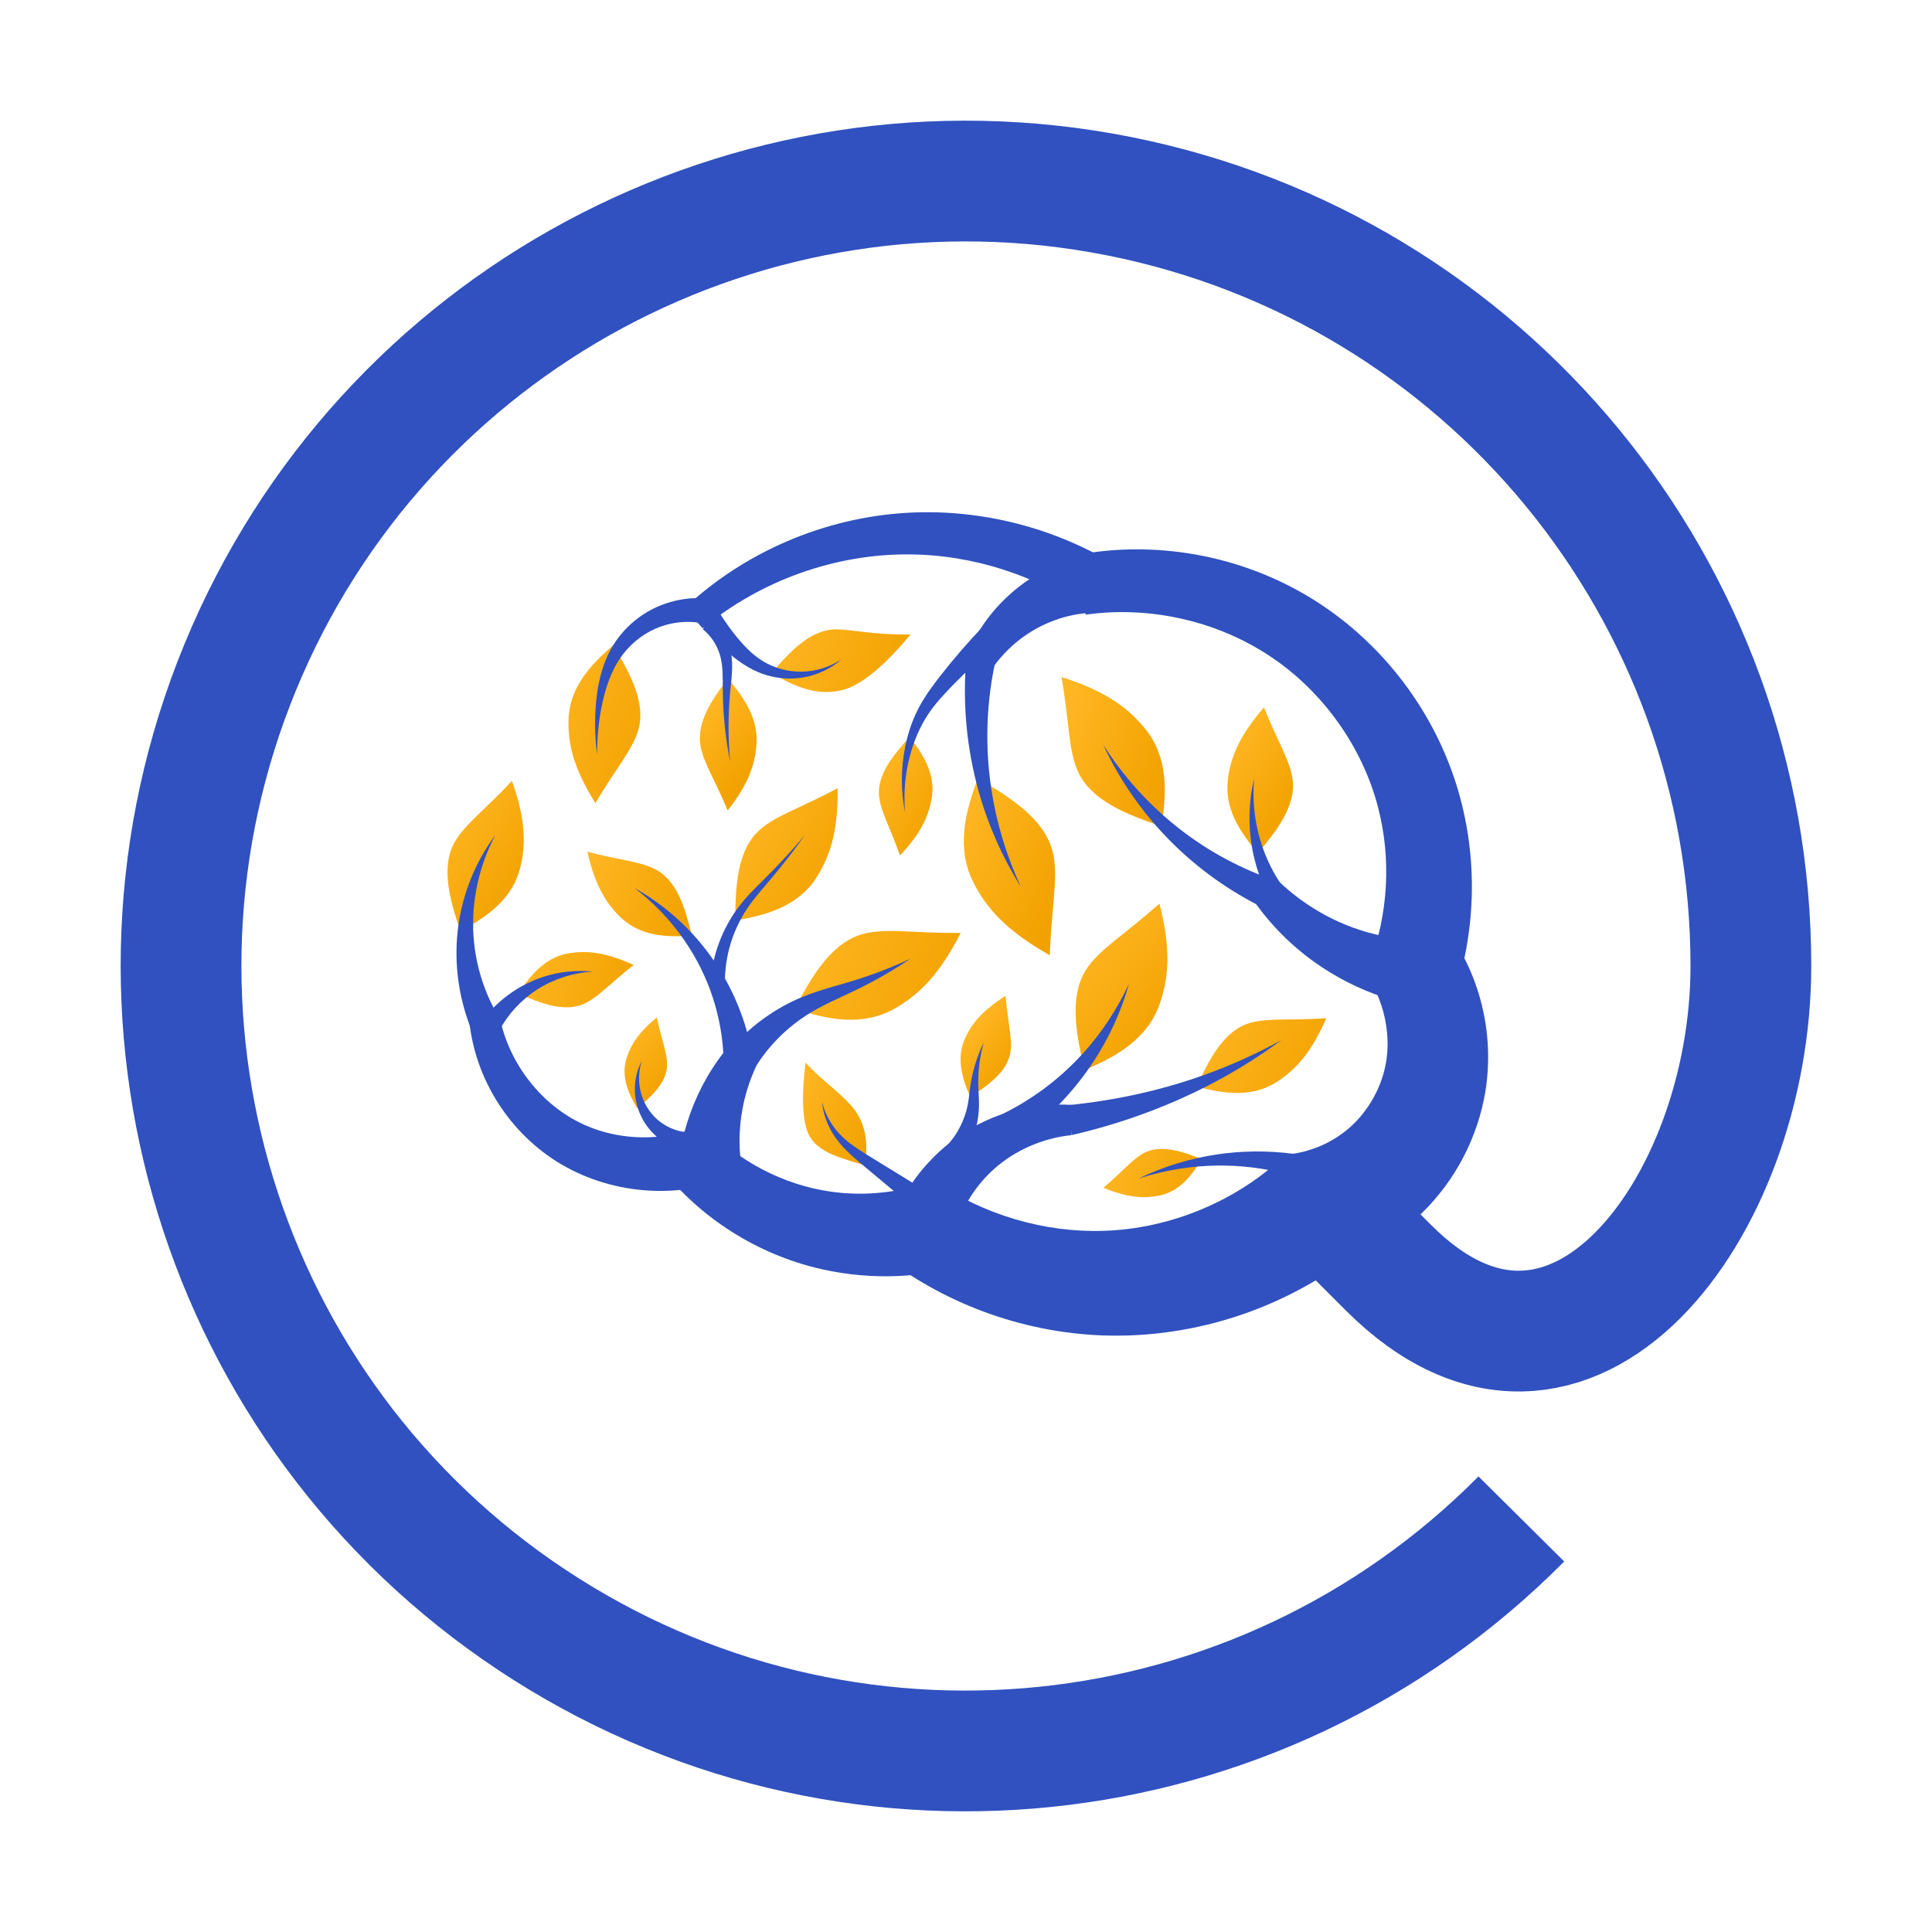 <?xml version="1.0" encoding="UTF-8" standalone="no"?>
<!-- Created with Inkscape (http://www.inkscape.org/) -->

<svg
   xmlns:dc="http://purl.org/dc/elements/1.1/"
   xmlns:cc="http://creativecommons.org/ns#"
   xmlns:rdf="http://www.w3.org/1999/02/22-rdf-syntax-ns#"
   xmlns:svg="http://www.w3.org/2000/svg"
   xmlns="http://www.w3.org/2000/svg"
   xmlns:xlink="http://www.w3.org/1999/xlink"
   xmlns:sodipodi="http://sodipodi.sourceforge.net/DTD/sodipodi-0.dtd"
   xmlns:inkscape="http://www.inkscape.org/namespaces/inkscape"
   width="1024"
   height="1024"
   viewBox="0 0 270.933 270.933"
   version="1.1"
   id="svg8"
   inkscape:export-filename="C:\Users\schul\Downloads\KSZK_logok\hat.png"
   inkscape:export-xdpi="96.000008"
   inkscape:export-ydpi="96.000008"
   inkscape:version="0.92.3 (2405546, 2018-03-11)"
   sodipodi:docname="hallgatoi_tudasbazis.svg">
  <defs
     id="defs2">
    <linearGradient
       inkscape:collect="always"
       id="linearGradient4698">
      <stop
         style="stop-color:#ffb623;stop-opacity:1;"
         offset="0"
         id="stop4694" />
      <stop
         style="stop-color:#f2a200;stop-opacity:1"
         offset="1"
         id="stop4696" />
    </linearGradient>
    <inkscape:path-effect
       effect="skeletal"
       id="path-effect5084"
       is_visible="true"
       pattern="m -9.471,31.601 1.058,1.833 1.058,1.833 h -2.117 -2.117 l 1.058,-1.833 z"
       copytype="single_stretched"
       prop_scale="0.75"
       scale_y_rel="false"
       spacing="0"
       normal_offset="0"
       tang_offset="0"
       prop_units="false"
       vertical_pattern="true"
       fuse_tolerance="0" />
    <inkscape:path-effect
       effect="spiro"
       id="path-effect5082"
       is_visible="true" />
    <inkscape:path-effect
       fuse_tolerance="0"
       vertical_pattern="true"
       prop_units="false"
       tang_offset="0"
       normal_offset="0"
       spacing="0"
       scale_y_rel="false"
       prop_scale="0.65"
       copytype="single_stretched"
       pattern="m 17.903,33.173 1.058,1.833 1.058,1.833 h -2.117 -2.117 l 1.058,-1.833 z"
       is_visible="true"
       id="path-effect5052"
       effect="skeletal" />
    <inkscape:path-effect
       is_visible="true"
       id="path-effect5050"
       effect="spiro" />
    <inkscape:path-effect
       fuse_tolerance="0"
       vertical_pattern="true"
       prop_units="false"
       tang_offset="0"
       normal_offset="0"
       spacing="0"
       scale_y_rel="false"
       prop_scale="0.65"
       copytype="single_stretched"
       pattern="m 17.721,40.85 1.058,1.833 1.058,1.833 h -2.117 -2.117 l 1.058,-1.833 z"
       is_visible="true"
       id="path-effect5046"
       effect="skeletal" />
    <inkscape:path-effect
       is_visible="true"
       id="path-effect5044"
       effect="spiro" />
    <inkscape:path-effect
       effect="skeletal"
       id="path-effect5040"
       is_visible="true"
       pattern="m -74.432,-41.488 1.058,1.833 1.058,1.833 h -2.117 -2.117 l 1.058,-1.833 z"
       copytype="single_stretched"
       prop_scale="0.5"
       scale_y_rel="false"
       spacing="0"
       normal_offset="0"
       tang_offset="0"
       prop_units="false"
       vertical_pattern="true"
       fuse_tolerance="0" />
    <inkscape:path-effect
       effect="spiro"
       id="path-effect5038"
       is_visible="true" />
    <inkscape:path-effect
       fuse_tolerance="0"
       vertical_pattern="true"
       prop_units="false"
       tang_offset="0"
       normal_offset="0"
       spacing="0"
       scale_y_rel="false"
       prop_scale="0.5"
       copytype="single_stretched"
       pattern="m -67.27,-15.032 1.058,1.833 1.058,1.833 h -2.117 -2.117 l 1.058,-1.833 z"
       is_visible="true"
       id="path-effect5034"
       effect="skeletal" />
    <inkscape:path-effect
       is_visible="true"
       id="path-effect5032"
       effect="spiro" />
    <inkscape:path-effect
       effect="skeletal"
       id="path-effect5003"
       is_visible="true"
       pattern="m -50.941,25.43 1.058,1.833 1.058,1.833 h -2.117 -2.117 l 1.058,-1.833 z"
       copytype="single_stretched"
       prop_scale="0.65"
       scale_y_rel="false"
       spacing="0"
       normal_offset="0"
       tang_offset="0"
       prop_units="false"
       vertical_pattern="true"
       fuse_tolerance="0" />
    <inkscape:path-effect
       effect="spiro"
       id="path-effect5001"
       is_visible="true" />
    <inkscape:path-effect
       effect="skeletal"
       id="path-effect4997"
       is_visible="true"
       pattern="m 2.117,26.067 1.058,1.833 1.058,1.833 H 2.117 -1.1185957e-7 L 1.058,27.9 Z"
       copytype="single_stretched"
       prop_scale="0.65"
       scale_y_rel="false"
       spacing="0"
       normal_offset="0"
       tang_offset="0"
       prop_units="false"
       vertical_pattern="true"
       fuse_tolerance="0" />
    <inkscape:path-effect
       effect="spiro"
       id="path-effect4995"
       is_visible="true" />
    <inkscape:path-effect
       fuse_tolerance="0"
       vertical_pattern="true"
       prop_units="false"
       tang_offset="0"
       normal_offset="0"
       spacing="0"
       scale_y_rel="false"
       prop_scale="0.75"
       copytype="single_stretched"
       pattern="m 2.117,26.067 1.058,1.833 1.058,1.833 H 2.117 -1.1185957e-7 L 1.058,27.9 Z"
       is_visible="true"
       id="path-effect4991"
       effect="skeletal" />
    <inkscape:path-effect
       is_visible="true"
       id="path-effect4989"
       effect="spiro" />
    <inkscape:path-effect
       fuse_tolerance="0"
       vertical_pattern="true"
       prop_units="false"
       tang_offset="0"
       normal_offset="0"
       spacing="0"
       scale_y_rel="false"
       prop_scale="0.9"
       copytype="single_stretched"
       pattern="m 50.279,21.829 1.058,1.833 1.058,1.833 h -2.117 -2.117 l 1.058,-1.833 z"
       is_visible="true"
       id="path-effect4985"
       effect="skeletal" />
    <inkscape:path-effect
       is_visible="true"
       id="path-effect4983"
       effect="spiro" />
    <inkscape:path-effect
       fuse_tolerance="0"
       vertical_pattern="true"
       prop_units="false"
       tang_offset="0"
       normal_offset="0"
       spacing="0"
       scale_y_rel="false"
       prop_scale="1"
       copytype="single_stretched"
       pattern="m 2.117,26.067 1.058,1.833 1.058,1.833 H 2.117 -1.1185957e-7 L 1.058,27.9 Z"
       is_visible="true"
       id="path-effect4979"
       effect="skeletal" />
    <inkscape:path-effect
       is_visible="true"
       id="path-effect4977"
       effect="spiro" />
    <inkscape:path-effect
       effect="skeletal"
       id="path-effect4973"
       is_visible="true"
       pattern="m 2.117,26.067 1.058,1.833 1.058,1.833 H 2.117 -1.1185957e-7 L 1.058,27.9 Z"
       copytype="single_stretched"
       prop_scale="1"
       scale_y_rel="false"
       spacing="0"
       normal_offset="0"
       tang_offset="0"
       prop_units="false"
       vertical_pattern="true"
       fuse_tolerance="0" />
    <inkscape:path-effect
       effect="spiro"
       id="path-effect4971"
       is_visible="true" />
    <inkscape:path-effect
       effect="skeletal"
       id="path-effect4967"
       is_visible="true"
       pattern="m 2.117,26.067 1.058,1.833 1.058,1.833 H 2.117 -1.1185957e-7 L 1.058,27.9 Z"
       copytype="single_stretched"
       prop_scale="0.9"
       scale_y_rel="false"
       spacing="0"
       normal_offset="0"
       tang_offset="0"
       prop_units="false"
       vertical_pattern="true"
       fuse_tolerance="0" />
    <inkscape:path-effect
       effect="spiro"
       id="path-effect4965"
       is_visible="true" />
    <inkscape:path-effect
       fuse_tolerance="0"
       vertical_pattern="true"
       prop_units="false"
       tang_offset="0"
       normal_offset="0"
       spacing="0"
       scale_y_rel="false"
       prop_scale="1"
       copytype="single_stretched"
       pattern="m 2.117,26.067 1.058,1.833 1.058,1.833 H 2.117 -1.1185957e-7 L 1.058,27.9 Z"
       is_visible="true"
       id="path-effect4961"
       effect="skeletal" />
    <inkscape:path-effect
       is_visible="true"
       id="path-effect4959"
       effect="spiro" />
    <inkscape:path-effect
       fuse_tolerance="0"
       vertical_pattern="true"
       prop_units="false"
       tang_offset="0"
       normal_offset="0"
       spacing="0"
       scale_y_rel="false"
       prop_scale="1"
       copytype="single_stretched"
       pattern="m 2.117,26.067 1.058,1.833 1.058,1.833 H 2.117 -1.1185957e-7 L 1.058,27.9 Z"
       is_visible="true"
       id="path-effect4955"
       effect="skeletal" />
    <inkscape:path-effect
       is_visible="true"
       id="path-effect4953"
       effect="spiro" />
    <inkscape:path-effect
       effect="skeletal"
       id="path-effect4949"
       is_visible="true"
       pattern="m 2.117,26.067 1.058,1.833 1.058,1.833 H 2.117 -1.1185957e-7 L 1.058,27.9 Z"
       copytype="single_stretched"
       prop_scale="0.85"
       scale_y_rel="false"
       spacing="0"
       normal_offset="0"
       tang_offset="0"
       prop_units="false"
       vertical_pattern="true"
       fuse_tolerance="0" />
    <inkscape:path-effect
       effect="spiro"
       id="path-effect4947"
       is_visible="true" />
    <inkscape:path-effect
       fuse_tolerance="0"
       vertical_pattern="true"
       prop_units="false"
       tang_offset="0"
       normal_offset="0"
       spacing="0"
       scale_y_rel="false"
       prop_scale="1"
       copytype="single_stretched"
       pattern="m 2.117,26.067 1.058,1.833 1.058,1.833 H 2.117 -1.1185957e-7 L 1.058,27.9 Z"
       is_visible="true"
       id="path-effect4943"
       effect="skeletal" />
    <inkscape:path-effect
       is_visible="true"
       id="path-effect4941"
       effect="spiro" />
    <inkscape:path-effect
       effect="skeletal"
       id="path-effect4937"
       is_visible="true"
       pattern="m 2.117,26.067 1.058,1.833 1.058,1.833 H 2.117 -1.1185957e-7 L 1.058,27.9 Z"
       copytype="single_stretched"
       prop_scale="0.75"
       scale_y_rel="false"
       spacing="0"
       normal_offset="0"
       tang_offset="0"
       prop_units="false"
       vertical_pattern="true"
       fuse_tolerance="0" />
    <inkscape:path-effect
       effect="spiro"
       id="path-effect4935"
       is_visible="true" />
    <inkscape:path-effect
       effect="skeletal"
       id="path-effect4931"
       is_visible="true"
       pattern="m 2.117,26.067 1.058,1.833 1.058,1.833 H 2.117 -1.1185957e-7 L 1.058,27.9 Z"
       copytype="single_stretched"
       prop_scale="1"
       scale_y_rel="false"
       spacing="0"
       normal_offset="0"
       tang_offset="0"
       prop_units="false"
       vertical_pattern="true"
       fuse_tolerance="0" />
    <inkscape:path-effect
       effect="spiro"
       id="path-effect4929"
       is_visible="true" />
    <inkscape:path-effect
       fuse_tolerance="0"
       vertical_pattern="true"
       prop_units="false"
       tang_offset="0"
       normal_offset="0"
       spacing="0"
       scale_y_rel="false"
       prop_scale="1"
       copytype="single_stretched"
       pattern="m 2.117,26.067 1.058,1.833 1.058,1.833 H 2.117 -1.1185957e-7 L 1.058,27.9 Z"
       is_visible="true"
       id="path-effect4925"
       effect="skeletal" />
    <inkscape:path-effect
       is_visible="true"
       id="path-effect4923"
       effect="spiro" />
    <inkscape:path-effect
       effect="skeletal"
       id="path-effect4919"
       is_visible="true"
       pattern="m 2.117,26.067 1.058,1.833 1.058,1.833 H 2.117 -1.1185957e-7 L 1.058,27.9 Z"
       copytype="single_stretched"
       prop_scale="1"
       scale_y_rel="false"
       spacing="0"
       normal_offset="0"
       tang_offset="0"
       prop_units="false"
       vertical_pattern="true"
       fuse_tolerance="0" />
    <inkscape:path-effect
       effect="spiro"
       id="path-effect4917"
       is_visible="true" />
    <inkscape:path-effect
       fuse_tolerance="0"
       vertical_pattern="true"
       prop_units="false"
       tang_offset="0"
       normal_offset="0"
       spacing="0"
       scale_y_rel="false"
       prop_scale="0.75"
       copytype="single_stretched"
       pattern="m 2.117,26.067 1.058,1.833 1.058,1.833 H 2.117 -1.1185957e-7 L 1.058,27.9 Z"
       is_visible="true"
       id="path-effect4913"
       effect="skeletal" />
    <inkscape:path-effect
       is_visible="true"
       id="path-effect4911"
       effect="spiro" />
    <inkscape:path-effect
       effect="skeletal"
       id="path-effect4893"
       is_visible="true"
       pattern="m 2.117,26.067 1.058,1.833 1.058,1.833 H 2.117 -1.1185957e-7 L 1.058,27.9 Z"
       copytype="single_stretched"
       prop_scale="0.85"
       scale_y_rel="false"
       spacing="0"
       normal_offset="0"
       tang_offset="0"
       prop_units="false"
       vertical_pattern="true"
       fuse_tolerance="0" />
    <inkscape:path-effect
       effect="spiro"
       id="path-effect4891"
       is_visible="true" />
    <inkscape:path-effect
       effect="skeletal"
       id="path-effect4887"
       is_visible="true"
       pattern="m 1.308,-5.621 h 4.233 l 2.067,8.467 h -8.467 z"
       copytype="single_stretched"
       prop_scale="1"
       scale_y_rel="false"
       spacing="0"
       normal_offset="0"
       tang_offset="0"
       prop_units="false"
       vertical_pattern="true"
       fuse_tolerance="0" />
    <inkscape:path-effect
       effect="spiro"
       id="path-effect4885"
       is_visible="true" />
    <inkscape:path-effect
       fuse_tolerance="0"
       vertical_pattern="true"
       prop_units="false"
       tang_offset="0"
       normal_offset="0"
       spacing="0"
       scale_y_rel="false"
       prop_scale="0.9"
       copytype="single_stretched"
       pattern="m -10.474,-18.85 h 4.233 l 2.067,8.467 h -8.467 z"
       is_visible="true"
       id="path-effect4881"
       effect="skeletal" />
    <inkscape:path-effect
       is_visible="true"
       id="path-effect4879"
       effect="spiro" />
    <inkscape:path-effect
       effect="skeletal"
       id="path-effect4875"
       is_visible="true"
       pattern="m 2.166,26.067 h 4.233 l 2.067,8.467 H 0 Z"
       copytype="single_stretched"
       prop_scale="1"
       scale_y_rel="false"
       spacing="0"
       normal_offset="0"
       tang_offset="0"
       prop_units="false"
       vertical_pattern="true"
       fuse_tolerance="0" />
    <inkscape:path-effect
       effect="spiro"
       id="path-effect4873"
       is_visible="true" />
    <inkscape:path-effect
       fuse_tolerance="0"
       vertical_pattern="true"
       prop_units="false"
       tang_offset="0"
       normal_offset="0"
       spacing="0"
       scale_y_rel="false"
       prop_scale="1"
       copytype="single_stretched"
       pattern="m 2.166,26.067 h 4.233 l 2.067,8.467 H 0 Z"
       is_visible="true"
       id="path-effect4850"
       effect="skeletal" />
    <inkscape:path-effect
       is_visible="true"
       id="path-effect4848"
       effect="spiro" />
    <inkscape:path-effect
       effect="skeletal"
       id="path-effect4839"
       is_visible="true"
       pattern="m -10.474,-18.85 h 4.233 l 2.067,8.467 h -8.467 z"
       copytype="single_stretched"
       prop_scale="0.95"
       scale_y_rel="false"
       spacing="0"
       normal_offset="0"
       tang_offset="0"
       prop_units="false"
       vertical_pattern="true"
       fuse_tolerance="0" />
    <inkscape:path-effect
       effect="spiro"
       id="path-effect4837"
       is_visible="true" />
    <inkscape:path-effect
       effect="skeletal"
       id="path-effect4819"
       is_visible="true"
       pattern="m 2.166,26.067 h 8.467 l 2.067,12.7 H 0 Z"
       copytype="single_stretched"
       prop_scale="1"
       scale_y_rel="false"
       spacing="0"
       normal_offset="0"
       tang_offset="0"
       prop_units="false"
       vertical_pattern="true"
       fuse_tolerance="0" />
    <inkscape:path-effect
       effect="spiro"
       id="path-effect4817"
       is_visible="true" />
    <inkscape:path-effect
       fuse_tolerance="0"
       vertical_pattern="true"
       prop_units="false"
       tang_offset="0"
       normal_offset="0"
       spacing="0"
       scale_y_rel="false"
       prop_scale="1"
       copytype="single_stretched"
       pattern="m 2.333,26.067 h 12.7 l 1.9,16.933 H 0 Z"
       is_visible="true"
       id="path-effect4785"
       effect="skeletal" />
    <inkscape:path-effect
       is_visible="true"
       id="path-effect4783"
       effect="spiro" />
    <inkscape:path-effect
       effect="skeletal"
       id="path-effect4780"
       is_visible="true"
       pattern="m 2.333,26.067 h 12.7 l 1.9,16.933 H 0 Z"
       copytype="single_stretched"
       prop_scale="1"
       scale_y_rel="false"
       spacing="0"
       normal_offset="0"
       tang_offset="0"
       prop_units="false"
       vertical_pattern="true"
       fuse_tolerance="0" />
    <inkscape:path-effect
       effect="spiro"
       id="path-effect4778"
       is_visible="true" />
    <inkscape:path-effect
       fuse_tolerance="0"
       vertical_pattern="true"
       prop_units="false"
       tang_offset="0"
       normal_offset="0"
       spacing="0"
       scale_y_rel="false"
       prop_scale="1"
       copytype="single_stretched"
       pattern="m 1.308,-5.621 h 4.233 l 2.067,8.467 h -8.467 z"
       is_visible="true"
       id="path-effect4775"
       effect="skeletal" />
    <inkscape:path-effect
       is_visible="true"
       id="path-effect4773"
       effect="spiro" />
    <inkscape:path-effect
       effect="skeletal"
       id="path-effect4770"
       is_visible="true"
       pattern="m 14.951,27.452 h 4.233 l 2.067,8.467 H 12.784 Z"
       copytype="single_stretched"
       prop_scale="1"
       scale_y_rel="false"
       spacing="0"
       normal_offset="0"
       tang_offset="0"
       prop_units="false"
       vertical_pattern="true"
       fuse_tolerance="0" />
    <inkscape:path-effect
       effect="spiro"
       id="path-effect4768"
       is_visible="true" />
    <inkscape:path-effect
       fuse_tolerance="0"
       vertical_pattern="true"
       prop_units="false"
       tang_offset="0"
       normal_offset="0"
       spacing="0"
       scale_y_rel="false"
       prop_scale="1"
       copytype="single_stretched"
       pattern="m 2.166,26.067 h 8.467 l 2.067,12.7 H 0 Z"
       is_visible="true"
       id="path-effect4765"
       effect="skeletal" />
    <inkscape:path-effect
       is_visible="true"
       id="path-effect4763"
       effect="spiro" />
    <inkscape:path-effect
       effect="skeletal"
       id="path-effect4760"
       is_visible="true"
       pattern="m 2.117,26.067 1.058,1.833 1.058,1.833 H 2.117 -1.1185957e-7 L 1.058,27.9 Z"
       copytype="single_stretched"
       prop_scale="1"
       scale_y_rel="false"
       spacing="0"
       normal_offset="0"
       tang_offset="0"
       prop_units="false"
       vertical_pattern="true"
       fuse_tolerance="0" />
    <inkscape:path-effect
       effect="spiro"
       id="path-effect4758"
       is_visible="true" />
    <inkscape:path-effect
       fuse_tolerance="0"
       vertical_pattern="true"
       prop_units="false"
       tang_offset="0"
       normal_offset="0"
       spacing="0"
       scale_y_rel="false"
       prop_scale="1"
       copytype="single_stretched"
       pattern="m 2.117,26.067 1.058,1.833 1.058,1.833 H 2.117 -1.1185957e-7 L 1.058,27.9 Z"
       is_visible="true"
       id="path-effect4755"
       effect="skeletal" />
    <inkscape:path-effect
       is_visible="true"
       id="path-effect4753"
       effect="spiro" />
    <inkscape:path-effect
       fuse_tolerance="0"
       vertical_pattern="true"
       prop_units="false"
       tang_offset="0"
       normal_offset="0"
       spacing="0"
       scale_y_rel="false"
       prop_scale="1"
       copytype="single_stretched"
       pattern="m 2.117,26.067 1.058,1.833 1.058,1.833 H 2.117 -1.1185957e-7 L 1.058,27.9 Z"
       is_visible="true"
       id="path-effect4750"
       effect="skeletal" />
    <inkscape:path-effect
       is_visible="true"
       id="path-effect4748"
       effect="spiro" />
    <inkscape:path-effect
       effect="skeletal"
       id="path-effect4745"
       is_visible="true"
       pattern="m 2.117,26.067 1.058,1.833 1.058,1.833 H 2.117 -1.1185957e-7 L 1.058,27.9 Z"
       copytype="single_stretched"
       prop_scale="1"
       scale_y_rel="false"
       spacing="0"
       normal_offset="0"
       tang_offset="0"
       prop_units="false"
       vertical_pattern="true"
       fuse_tolerance="0" />
    <inkscape:path-effect
       effect="spiro"
       id="path-effect4743"
       is_visible="true" />
    <inkscape:path-effect
       fuse_tolerance="0"
       vertical_pattern="true"
       prop_units="false"
       tang_offset="0"
       normal_offset="0"
       spacing="0"
       scale_y_rel="false"
       prop_scale="1"
       copytype="single_stretched"
       pattern="m 40.357,39.089 1.058,1.833 1.058,1.833 H 40.357 38.241 l 1.058,-1.833 z"
       is_visible="true"
       id="path-effect4740"
       effect="skeletal" />
    <inkscape:path-effect
       is_visible="true"
       id="path-effect4738"
       effect="spiro" />
    <inkscape:path-effect
       effect="skeletal"
       id="path-effect4735"
       is_visible="true"
       pattern="m 40.357,39.089 1.058,1.833 1.058,1.833 H 40.357 38.241 l 1.058,-1.833 z"
       copytype="single_stretched"
       prop_scale="1"
       scale_y_rel="false"
       spacing="0"
       normal_offset="0"
       tang_offset="0"
       prop_units="false"
       vertical_pattern="true"
       fuse_tolerance="0" />
    <inkscape:path-effect
       effect="spiro"
       id="path-effect4733"
       is_visible="true" />
    <inkscape:path-effect
       fuse_tolerance="0"
       vertical_pattern="true"
       prop_units="false"
       tang_offset="0"
       normal_offset="0"
       spacing="0"
       scale_y_rel="false"
       prop_scale="1"
       copytype="single_stretched"
       pattern="m 40.357,39.089 1.058,1.833 1.058,1.833 H 40.357 38.241 l 1.058,-1.833 z"
       is_visible="true"
       id="path-effect4730"
       effect="skeletal" />
    <inkscape:path-effect
       is_visible="true"
       id="path-effect4728"
       effect="spiro" />
    <inkscape:path-effect
       effect="skeletal"
       id="path-effect4657"
       is_visible="true"
       pattern="m -312.696,39.089 1.058,1.833 1.058,1.833 h -2.117 -2.117 l 1.058,-1.833 z"
       copytype="single_stretched"
       prop_scale="1"
       scale_y_rel="false"
       spacing="0"
       normal_offset="0"
       tang_offset="0"
       prop_units="false"
       vertical_pattern="true"
       fuse_tolerance="0" />
    <inkscape:path-effect
       effect="spiro"
       id="path-effect4655"
       is_visible="true" />
    <inkscape:path-effect
       fuse_tolerance="0"
       vertical_pattern="true"
       prop_units="false"
       tang_offset="0"
       normal_offset="0"
       spacing="0"
       scale_y_rel="false"
       prop_scale="1"
       copytype="single_stretched"
       pattern="m -312.696,39.089 1.058,1.833 1.058,1.833 h -2.117 -2.117 l 1.058,-1.833 z"
       is_visible="true"
       id="path-effect4651"
       effect="skeletal" />
    <inkscape:path-effect
       is_visible="true"
       id="path-effect4649"
       effect="spiro" />
    <inkscape:path-effect
       effect="skeletal"
       id="path-effect4645"
       is_visible="true"
       pattern="m -312.696,39.089 1.058,1.833 1.058,1.833 h -2.117 -2.117 l 1.058,-1.833 z"
       copytype="single_stretched"
       prop_scale="1"
       scale_y_rel="false"
       spacing="0"
       normal_offset="0"
       tang_offset="0"
       prop_units="false"
       vertical_pattern="true"
       fuse_tolerance="0" />
    <inkscape:path-effect
       effect="spiro"
       id="path-effect4643"
       is_visible="true" />
    <inkscape:path-effect
       fuse_tolerance="0"
       vertical_pattern="true"
       prop_units="false"
       tang_offset="0"
       normal_offset="0"
       spacing="0"
       scale_y_rel="false"
       prop_scale="1"
       copytype="single_stretched"
       pattern="m -350.937,26.067 1.058,1.833 1.058,1.833 h -2.117 -2.117 l 1.058,-1.833 z"
       is_visible="true"
       id="path-effect4639"
       effect="skeletal" />
    <inkscape:path-effect
       is_visible="true"
       id="path-effect4637"
       effect="spiro" />
    <inkscape:path-effect
       effect="skeletal"
       id="path-effect4633"
       is_visible="true"
       pattern="m -350.937,26.067 1.058,1.833 1.058,1.833 h -2.117 -2.117 l 1.058,-1.833 z"
       copytype="single_stretched"
       prop_scale="1"
       scale_y_rel="false"
       spacing="0"
       normal_offset="0"
       tang_offset="0"
       prop_units="false"
       vertical_pattern="true"
       fuse_tolerance="0" />
    <inkscape:path-effect
       effect="spiro"
       id="path-effect4631"
       is_visible="true" />
    <inkscape:path-effect
       effect="skeletal"
       id="path-effect4627"
       is_visible="true"
       pattern="m -350.937,26.067 1.058,1.833 1.058,1.833 h -2.117 -2.117 l 1.058,-1.833 z"
       copytype="single_stretched"
       prop_scale="1"
       scale_y_rel="false"
       spacing="0"
       normal_offset="0"
       tang_offset="0"
       prop_units="false"
       vertical_pattern="true"
       fuse_tolerance="0" />
    <inkscape:path-effect
       effect="spiro"
       id="path-effect4625"
       is_visible="true" />
    <inkscape:path-effect
       fuse_tolerance="0"
       vertical_pattern="true"
       prop_units="false"
       tang_offset="0"
       normal_offset="0"
       spacing="0"
       scale_y_rel="false"
       prop_scale="1"
       copytype="single_stretched"
       pattern="m -350.937,26.067 1.058,1.833 1.058,1.833 h -2.117 -2.117 l 1.058,-1.833 z"
       is_visible="true"
       id="path-effect4600"
       effect="skeletal" />
    <inkscape:path-effect
       is_visible="true"
       id="path-effect4598"
       effect="spiro" />
    <inkscape:path-effect
       effect="skeletal"
       id="path-effect4594"
       is_visible="true"
       pattern="m -332.728,-22.984 h 4.233 l 2.067,8.467 h -8.467 z"
       copytype="single_stretched"
       prop_scale="1"
       scale_y_rel="false"
       spacing="0"
       normal_offset="0"
       tang_offset="0"
       prop_units="false"
       vertical_pattern="true"
       fuse_tolerance="0" />
    <inkscape:path-effect
       effect="spiro"
       id="path-effect4592"
       is_visible="true" />
    <inkscape:path-effect
       fuse_tolerance="0"
       vertical_pattern="true"
       prop_units="false"
       tang_offset="0"
       normal_offset="0"
       spacing="0"
       scale_y_rel="false"
       prop_scale="1"
       copytype="single_stretched"
       pattern="m -338.103,27.452 h 4.233 l 2.067,8.467 h -8.467 z"
       is_visible="true"
       id="path-effect4588"
       effect="skeletal" />
    <inkscape:path-effect
       is_visible="true"
       id="path-effect4586"
       effect="spiro" />
    <inkscape:path-effect
       effect="skeletal"
       id="path-effect4568"
       is_visible="true"
       pattern="m -338.103,27.452 h 4.233 l 2.067,8.467 h -8.467 z"
       copytype="single_stretched"
       prop_scale="1"
       scale_y_rel="false"
       spacing="0"
       normal_offset="0"
       tang_offset="0"
       prop_units="false"
       vertical_pattern="true"
       fuse_tolerance="0" />
    <inkscape:path-effect
       effect="spiro"
       id="path-effect4566"
       is_visible="true" />
    <inkscape:path-effect
       fuse_tolerance="0"
       vertical_pattern="true"
       prop_units="false"
       tang_offset="0"
       normal_offset="0"
       spacing="0"
       scale_y_rel="false"
       prop_scale="1"
       copytype="single_stretched"
       pattern="m -397.839,42.383 h 8.467 l 4.233,16.933 h -16.933 z"
       is_visible="true"
       id="path-effect4562"
       effect="skeletal" />
    <inkscape:path-effect
       is_visible="true"
       id="path-effect4560"
       effect="spiro" />
    <inkscape:path-effect
       effect="skeletal"
       id="path-effect843"
       is_visible="true"
       pattern="m -348.82,26.067 h 8.467 l 4.233,16.933 h -16.933 z"
       copytype="single_stretched"
       prop_scale="1"
       scale_y_rel="false"
       spacing="0"
       normal_offset="0"
       tang_offset="0"
       prop_units="false"
       vertical_pattern="true"
       fuse_tolerance="0" />
    <inkscape:path-effect
       effect="spiro"
       id="path-effect841"
       is_visible="true" />
    <inkscape:path-effect
       effect="spiro"
       id="path-effect3713"
       is_visible="true" />
    <inkscape:path-effect
       effect="spiro"
       id="path-effect3709"
       is_visible="true" />
    <inkscape:path-effect
       effect="spiro"
       id="path-effect3707"
       is_visible="true" />
    <linearGradient
       inkscape:collect="always"
       xlink:href="#linearGradient4698"
       id="linearGradient4700"
       x1="77.712"
       y1="120.195"
       x2="97.288"
       y2="128.296"
       gradientUnits="userSpaceOnUse" />
    <linearGradient
       inkscape:collect="always"
       xlink:href="#linearGradient4698"
       id="linearGradient4708"
       x1="100.809"
       y1="125.303"
       x2="108.78"
       y2="131.515"
       gradientUnits="userSpaceOnUse" />
    <linearGradient
       inkscape:collect="always"
       xlink:href="#linearGradient4698"
       id="linearGradient4716"
       x1="111.465"
       y1="113.325"
       x2="130.567"
       y2="119.683"
       gradientUnits="userSpaceOnUse" />
    <linearGradient
       inkscape:collect="always"
       xlink:href="#linearGradient4698"
       id="linearGradient4724"
       x1="151.756"
       y1="126.806"
       x2="166.963"
       y2="131.556"
       gradientUnits="userSpaceOnUse" />
    <linearGradient
       inkscape:collect="always"
       xlink:href="#linearGradient4698"
       id="linearGradient4732"
       x1="175.002"
       y1="129.065"
       x2="185.311"
       y2="135.862"
       gradientUnits="userSpaceOnUse" />
    <linearGradient
       inkscape:collect="always"
       xlink:href="#linearGradient4698"
       id="linearGradient4752"
       x1="125.33"
       y1="133.068"
       x2="135.186"
       y2="138.257"
       gradientUnits="userSpaceOnUse" />
    <linearGradient
       inkscape:collect="always"
       xlink:href="#linearGradient4698"
       id="linearGradient4760"
       x1="136.585"
       y1="141.646"
       x2="152.164"
       y2="148.735"
       gradientUnits="userSpaceOnUse" />
    <linearGradient
       inkscape:collect="always"
       xlink:href="#linearGradient4698"
       id="linearGradient4768"
       x1="64.614"
       y1="139.394"
       x2="77.213"
       y2="147.506"
       gradientUnits="userSpaceOnUse" />
    <linearGradient
       inkscape:collect="always"
       xlink:href="#linearGradient4698"
       id="linearGradient4776"
       x1="85.109"
       y1="145.891"
       x2="100.497"
       y2="151.519"
       gradientUnits="userSpaceOnUse" />
    <linearGradient
       inkscape:collect="always"
       xlink:href="#linearGradient4698"
       id="linearGradient4784"
       x1="105.853"
       y1="139.965"
       x2="120.354"
       y2="148.881"
       gradientUnits="userSpaceOnUse" />
    <linearGradient
       inkscape:collect="always"
       xlink:href="#linearGradient4698"
       id="linearGradient4792"
       x1="114.618"
       y1="156.43"
       x2="137.307"
       y2="165.93"
       gradientUnits="userSpaceOnUse" />
    <linearGradient
       inkscape:collect="always"
       xlink:href="#linearGradient4698"
       id="linearGradient4800"
       x1="154.014"
       y1="156.424"
       x2="167.323"
       y2="167.825"
       gradientUnits="userSpaceOnUse" />
    <linearGradient
       inkscape:collect="always"
       xlink:href="#linearGradient4698"
       id="linearGradient4808"
       x1="170.122"
       y1="167.686"
       x2="190.192"
       y2="176.163"
       gradientUnits="userSpaceOnUse" />
    <linearGradient
       inkscape:collect="always"
       xlink:href="#linearGradient4698"
       id="linearGradient4816"
       x1="90.092"
       y1="169.805"
       x2="97.169"
       y2="175.944"
       gradientUnits="userSpaceOnUse" />
    <linearGradient
       inkscape:collect="always"
       xlink:href="#linearGradient4698"
       id="linearGradient4824"
       x1="114.181"
       y1="177.039"
       x2="126.271"
       y2="183.178"
       gradientUnits="userSpaceOnUse" />
    <linearGradient
       inkscape:collect="always"
       xlink:href="#linearGradient4698"
       id="linearGradient4832"
       x1="138.525"
       y1="169.61"
       x2="144.651"
       y2="173.989"
       gradientUnits="userSpaceOnUse" />
    <linearGradient
       inkscape:collect="always"
       xlink:href="#linearGradient4698"
       id="linearGradient4840"
       x1="157.777"
       y1="186.781"
       x2="172.703"
       y2="190.727"
       gradientUnits="userSpaceOnUse" />
    <linearGradient
       inkscape:collect="always"
       xlink:href="#linearGradient4698"
       id="linearGradient4848"
       x1="75.823"
       y1="158.783"
       x2="92.041"
       y2="164.002"
       gradientUnits="userSpaceOnUse" />
  </defs>
  <sodipodi:namedview
     id="base"
     pagecolor="#ffffff"
     bordercolor="#666666"
     borderopacity="1.0"
     inkscape:pageopacity="0.0"
     inkscape:pageshadow="2"
     inkscape:zoom="0.64"
     inkscape:cx="396.69211"
     inkscape:cy="501.74094"
     inkscape:document-units="mm"
     inkscape:current-layer="g5136"
     showgrid="true"
     units="px"
     inkscape:window-width="1920"
     inkscape:window-height="1017"
     inkscape:window-x="-8"
     inkscape:window-y="-8"
     inkscape:window-maximized="1"
     inkscape:snap-page="true"
     inkscape:snap-grids="false"
     inkscape:snap-to-guides="false">
    <inkscape:grid
       type="xygrid"
       id="grid4565"
       empspacing="4"
       spacingx="4.233"
       spacingy="4.233" />
  </sodipodi:namedview>
  <g
     inkscape:label="1. réteg"
     inkscape:groupmode="layer"
     id="layer1"
     transform="translate(0,-26.067)">
    <path
       style="fill:none;stroke:#3051bf;stroke-width:16.933;stroke-linecap:butt;stroke-linejoin:round;stroke-miterlimit:4;stroke-dasharray:none;stroke-opacity:1"
       d="M 213.346,239.077 C 176.336,276.385 118.375,282.298 74.592,253.234 30.81,224.169 13.681,168.208 33.694,119.616 53.707,71.025 105.28,43.359 156.831,53.56 c 51.552,10.201 88.702,55.422 88.702,107.973 2e-5,33.867 -25.4,67.733 -50.8,42.333 -4.233,-4.233 -8.467,-8.467 -12.7,-12.7"
       id="path4568"
       inkscape:connector-curvature="0"
       sodipodi:nodetypes="csssssc" />
    <path
       inkscape:connector-curvature="0"
       style="fill:#050505;fill-opacity:1;stroke:none;stroke-width:1.058;stroke-linejoin:round;stroke-miterlimit:4;stroke-dasharray:none;stroke-opacity:1"
       d="m -65.4,144.6 h 12.7 l 1.9,16.933 h -16.933 z"
       id="path833"
       sodipodi:nodetypes="ccccc" />
    <path
       inkscape:connector-curvature="0"
       id="path835"
       d="m -63.5,110.733 h 4.233 l 2.067,8.467 h -8.467 z"
       style="fill:#050505;fill-opacity:1;stroke:none;stroke-width:0.529;stroke-linejoin:round;stroke-miterlimit:4;stroke-dasharray:none;stroke-opacity:1"
       sodipodi:nodetypes="ccccc" />
    <path
       sodipodi:type="star"
       style="fill:#050505;fill-opacity:1;stroke:none;stroke-width:0.611;stroke-linejoin:round;stroke-miterlimit:4;stroke-dasharray:none;stroke-opacity:1"
       id="path837"
       sodipodi:sides="3"
       sodipodi:cx="-61.383333"
       sodipodi:cy="92.577922"
       sodipodi:r1="2.4441171"
       sodipodi:r2="1.2220585"
       sodipodi:arg1="-1.5707963"
       sodipodi:arg2="-0.52359878"
       inkscape:flatsided="false"
       inkscape:rounded="0"
       inkscape:randomized="0"
       d="m -61.383,90.134 1.058,1.833 1.058,1.833 -2.117,0 -2.117,-10e-7 1.058,-1.833 z"
       inkscape:transform-center-y="-0.61102886" />
    <path
       inkscape:transform-center-y="-0.61102886"
       d="m -61.383,90.134 1.058,1.833 1.058,1.833 -2.117,0 -2.117,-10e-7 1.058,-1.833 z"
       inkscape:randomized="0"
       inkscape:rounded="0"
       inkscape:flatsided="false"
       sodipodi:arg2="-0.52359878"
       sodipodi:arg1="-1.5707963"
       sodipodi:r2="1.2220585"
       sodipodi:r1="2.4441171"
       sodipodi:cy="92.577922"
       sodipodi:cx="-61.383333"
       sodipodi:sides="3"
       id="path4602"
       style="fill:#050505;fill-opacity:1;stroke:none;stroke-width:0.611;stroke-linejoin:round;stroke-miterlimit:4;stroke-dasharray:none;stroke-opacity:1"
       sodipodi:type="star" />
    <path
       style="opacity:0.154;fill:#3051bf;fill-opacity:1;stroke:none;stroke-width:1.058;stroke-linejoin:round;stroke-miterlimit:4;stroke-dasharray:none;stroke-opacity:1"
       d="m -23.532,57.711 c 1.728,12.63 -4.947,22.895 -12.87,32.093 -8.026,-9.612 -16.935,-20.861 -14.755,-32.678 1.462,-7.924 6.167,-15.034 12.132,-29.943 10.934,12.57 14.294,21.765 15.493,30.527 z"
       id="path4659"
       inkscape:connector-curvature="0"
       sodipodi:nodetypes="scscs" />
    <path
       style="opacity:1;fill:#ffb623;fill-opacity:1;stroke:none;stroke-width:0.53;stroke-linejoin:round;stroke-miterlimit:4;stroke-dasharray:none;stroke-opacity:1"
       d="m -290.409,134.132 c -3.446,5.321 -3.032,11.682 -1.637,17.964 5.477,-2.29 11.903,-5.014 13.512,-10.988 1.079,-4.006 0.604,-8.49 1.268,-16.869 -7.349,2.879 -10.752,6.202 -13.143,9.893 z"
       id="path4691"
       inkscape:connector-curvature="0"
       sodipodi:nodetypes="ccscsc" />
    <path
       sodipodi:nodetypes="scscs"
       inkscape:connector-curvature="0"
       id="path4693"
       d="m -259.606,151.516 c -4.2,4.671 -4.383,10.999 -3.769,17.278 5.881,-1.452 12.57,-3.303 14.981,-8.864 1.617,-3.728 1.711,-8.137 3.467,-16.159 -7.866,1.762 -11.765,4.504 -14.679,7.745 z"
       style="opacity:1;fill:#ffb623;fill-opacity:1;stroke:none;stroke-width:0.531;stroke-linejoin:round;stroke-miterlimit:4;stroke-dasharray:none;stroke-opacity:1" />
    <path
       style="opacity:1;fill:#ffb623;fill-opacity:1;stroke:none;stroke-width:0.637;stroke-linejoin:round;stroke-miterlimit:4;stroke-dasharray:none;stroke-opacity:1"
       d="m -231.31,158.742 c -5.033,5.597 -5.251,13.18 -4.517,20.703 7.047,-1.74 15.062,-3.958 17.951,-10.621 1.938,-4.467 2.05,-9.75 4.155,-19.363 -9.426,2.111 -14.097,5.397 -17.589,9.28 z"
       id="path4695"
       inkscape:connector-curvature="0"
       sodipodi:nodetypes="scscs" />
    <path
       sodipodi:nodetypes="scscs"
       inkscape:connector-curvature="0"
       id="path4697"
       d="m -193.756,133.775 c -6.63,3.565 -9.4,10.627 -11.253,17.955 7.22,0.746 15.513,1.37 20.486,-3.923 3.335,-3.549 5.227,-8.482 10.459,-16.816 -9.584,-1.201 -15.092,0.31 -19.691,2.784 z"
       style="opacity:1;fill:#ffb623;fill-opacity:1;stroke:none;stroke-width:0.637;stroke-linejoin:round;stroke-miterlimit:4;stroke-dasharray:none;stroke-opacity:1" />
    <path
       style="opacity:1;fill:#ffb623;fill-opacity:1;stroke:none;stroke-width:0.562;stroke-linejoin:round;stroke-miterlimit:4;stroke-dasharray:none;stroke-opacity:1"
       d="m -161.807,160.353 c -2.232,6.396 -7.87,9.644 -13.842,12.085 -1.479,-6.488 -2.98,-13.965 0.906,-19.033 2.605,-3.398 6.55,-5.628 12.974,-11.246 2.141,8.591 1.511,13.755 -0.037,18.193 z"
       id="path4699"
       inkscape:connector-curvature="0"
       sodipodi:nodetypes="scscs" />
    <path
       sodipodi:nodetypes="csc"
       inkscape:original-d="m -165.95576,118.57986 c 8.46667,-4.23333 20.92742,23.04009 20.4699,27.90677 -1.78927,19.03273 -17.06216,53.15464 -21.30086,48.91335"
       inkscape:path-effect="#path-effect841;#path-effect843"
       inkscape:connector-curvature="0"
       id="path4701"
       d="m -163.786,114.945 -4.339,7.27 c 8.881,5.913 15.133,15.568 16.942,25.623 0,0 0,0 0,0 1.486,8.112 0.217,16.69 -3.364,23.797 0,0 0,0 0,0 -3.562,7.116 -9.541,13.011 -16.42,16.402 l 8.361,14.725 c 9.703,-6.024 17.139,-15.041 21.19,-25.409 0,0 0,0 0,0 4.033,-10.376 4.544,-21.777 1.627,-32.219 0,-1e-5 0,-1e-5 0,-1e-5 -3.659,-12.991 -12.539,-23.965 -23.998,-30.19 z"
       style="fill:#3051bf;fill-opacity:1;stroke:none;stroke-width:0.265px;stroke-linecap:butt;stroke-linejoin:miter;stroke-opacity:1" />
    <path
       style="fill:#3051bf;fill-opacity:1;stroke:none;stroke-width:0.265px;stroke-linecap:butt;stroke-linejoin:miter;stroke-opacity:1"
       d="m -229.107,190.785 -5.832,6.138 c 5.195,5.484 11.612,9.888 18.772,12.792 0,0 1e-5,0 1e-5,0 9.102,3.686 19.276,4.889 29.253,3.308 0,-1e-5 1e-5,-1e-5 1e-5,-1e-5 9.974,-1.591 19.554,-5.926 27.496,-12.612 l -11.532,-12.4 c -4.952,5.305 -11.576,9.373 -18.831,11.415 -1e-5,0 -1e-5,0 -1e-5,0 -7.253,2.052 -15.296,2.108 -22.831,0.029 0,0 0,0 0,0 -5.942,-1.635 -11.638,-4.604 -16.495,-8.67 z"
       id="path4703"
       inkscape:connector-curvature="0"
       inkscape:path-effect="#path-effect4560;#path-effect4562"
       inkscape:original-d="m -232.02305,193.85382 c 8.46667,-4.23333 12.88061,9.58995 17.63361,10.73138 25.59144,6.14572 42.28128,-4.27214 49.20469,-10.37378"
       sodipodi:nodetypes="csc" />
    <path
       sodipodi:nodetypes="csc"
       inkscape:original-d="m -285.3981,162.35039 c 1.88933,12.13693 -1.95313,9.00173 7.0386,19.93608 16.71676,20.32835 40.56348,10.36905 44.80224,10.1107"
       inkscape:path-effect="#path-effect4566;#path-effect4568"
       inkscape:connector-curvature="0"
       id="path4705"
       d="m -283.332,162.276 -4.231,0.153 c 0.07,7.609 2.504,15.21 6.972,21.529 0,0 10e-6,0 10e-6,0 5.212,7.353 13.09,12.799 21.997,15.064 10e-6,0 10e-6,0 10e-6,0 8.91,2.25 18.603,1.261 27.007,-2.877 l -3.941,-7.494 c -6.331,3.625 -14.182,4.962 -21.528,3.556 0,0 0,0 0,0 -7.35,-1.392 -14.338,-5.564 -19.128,-11.549 0,-1e-5 0,-1e-5 0,-1e-5 -4.126,-5.142 -6.692,-11.669 -7.149,-18.381 z"
       style="fill:#3051bf;fill-opacity:1;stroke:none;stroke-width:0.265px;stroke-linecap:butt;stroke-linejoin:miter;stroke-opacity:1" />
    <path
       style="fill:#3051bf;fill-opacity:1;stroke:none;stroke-width:0.265px;stroke-linecap:butt;stroke-linejoin:miter;stroke-opacity:1"
       d="m -196.711,177.619 -3.56,-2.29 c -3.143,4.364 -7.323,7.916 -12.001,10.278 -6.669,3.374 -14.47,4.317 -21.488,2.765 l -1.35,8.358 c 9.126,1.036 18.335,-1.155 25.818,-5.943 5.227,-3.351 9.555,-7.914 12.582,-13.169 z"
       id="path4707"
       inkscape:connector-curvature="0"
       inkscape:path-effect="#path-effect4586;#path-effect4588"
       inkscape:original-d="m -198.44973,176.50124 c -3.15329,6.94814 -8.74849,8.38293 -12.3184,11.72203 -10.32611,9.65848 -19.7578,3.49105 -23.66763,4.32893"
       sodipodi:nodetypes="csc" />
    <path
       sodipodi:nodetypes="csc"
       inkscape:original-d="m -228.69293,102.17406 c 8.46668,-4.233331 23.11143,-4.538559 27.72479,-2.922769 8.69081,3.043899 33.79913,18.177559 36.35701,20.586689"
       inkscape:path-effect="#path-effect4592;#path-effect4594"
       inkscape:connector-curvature="0"
       id="path4709"
       d="m -229.404,100.233 1.457,3.975 c 8.567,-2.849 17.8,-3.523 26.559,-1.999 13.281,2.3 25.538,9.817 33.49,20.296 l 6.575,-5.334 c -10.02,-11.643 -24.308,-19.128 -39.233,-20.818 -9.819,-1.105 -19.808,0.263 -28.848,3.88 z"
       style="fill:#3051bf;fill-opacity:1;stroke:none;stroke-width:0.265px;stroke-linecap:butt;stroke-linejoin:miter;stroke-opacity:1" />
    <path
       style="fill:#3051bf;fill-opacity:1;stroke:none;stroke-width:0.265px;stroke-linecap:butt;stroke-linejoin:miter;stroke-opacity:1"
       d="m -262.018,120.883 c 0.205,-5.686 2.685,-11.166 6.635,-14.98 1.653,-1.599 3.562,-2.909 5.611,-3.891 2.447,-1.173 5.094,-1.878 7.744,-2.047 4.868,-0.316 9.794,1.168 13.572,3.986 l 1.18,-1.757 1.18,-1.757 c -4.893,-3.006 -10.738,-4.158 -16.25,-3.316 -2.999,0.461 -5.866,1.509 -8.429,3.027 -2.146,1.271 -4.077,2.871 -5.694,4.732 -3.858,4.449 -5.843,10.323 -5.55,16.005 z"
       id="path4711"
       inkscape:connector-curvature="0"
       inkscape:path-effect="#path-effect4598;#path-effect4600"
       inkscape:original-d="m -262.0181,120.88293 c 1.96243,-6.42577 3.16018,-12.65061 6.09266,-15.49279 6.61237,-6.408749 26.09185,-5.606611 28.64973,-3.19748"
       sodipodi:nodetypes="csc" />
    <path
       sodipodi:nodetypes="csc"
       inkscape:original-d="m -283.79639,136.30312 c -0.15694,8.77518 -9.28769,11.29666 -7.32274,15.77247 1.52882,3.48239 3.92118,9.37935 6.47906,11.78848"
       inkscape:path-effect="#path-effect4625;#path-effect4627"
       inkscape:connector-curvature="0"
       id="path4713"
       d="m -283.796,136.303 c -2.618,1.559 -4.852,3.861 -6.361,6.633 -1.142,2.1 -1.862,4.459 -2.092,6.897 -0.074,0.781 -0.097,1.569 -0.068,2.361 0.188,4.953 2.466,9.882 6.373,13.337 l 1.305,-1.667 1.305,-1.667 c -3.346,-2.224 -5.868,-6.026 -6.585,-10.24 -0.116,-0.676 -0.187,-1.363 -0.214,-2.056 -0.083,-2.164 0.272,-4.381 1.069,-6.458 1.052,-2.743 2.879,-5.251 5.269,-7.14 z"
       style="fill:#3051bf;fill-opacity:1;stroke:none;stroke-width:0.265px;stroke-linecap:butt;stroke-linejoin:miter;stroke-opacity:1" />
    <path
       sodipodi:nodetypes="csc"
       inkscape:original-d="m -223.66454,135.46556 c -5.79601,-6.9205 -6.7067,-12.52955 -7.2323,-18.26633 -1.84157,-20.100204 1.06325,-17.415701 3.62113,-15.00657"
       inkscape:path-effect="#path-effect4631;#path-effect4633"
       inkscape:connector-curvature="0"
       id="path4715"
       d="m -223.665,135.466 c -3.662,-4.694 -5.746,-10.458 -6.024,-16.183 -0.034,-0.708 -0.041,-1.416 -0.02,-2.121 0.148,-4.997 1.678,-9.877 4.284,-13.943 l -1.852,-1.025 -1.852,-1.025 c -2.439,5.046 -3.44,10.657 -2.958,16.07 0.069,0.765 0.167,1.524 0.294,2.277 1.028,6.085 3.935,11.723 8.127,15.951 z"
       style="fill:#3051bf;fill-opacity:1;stroke:none;stroke-width:0.265px;stroke-linecap:butt;stroke-linejoin:miter;stroke-opacity:1" />
    <path
       style="fill:#3051bf;fill-opacity:1;stroke:none;stroke-width:0.265px;stroke-linecap:butt;stroke-linejoin:miter;stroke-opacity:1"
       d="m -252.827,156.496 c -2.376,5.437 -7.307,9.531 -12.757,10.901 -0.472,0.119 -0.948,0.219 -1.426,0.3 -2.766,0.468 -5.611,0.297 -8.227,-0.476 -3.069,-0.904 -5.855,-2.642 -7.963,-4.908 l -1.458,1.535 -1.458,1.535 c 2.93,2.518 6.481,4.189 10.182,4.85 3.156,0.562 6.389,0.384 9.397,-0.472 0.52,-0.148 1.033,-0.316 1.538,-0.505 5.852,-2.189 10.404,-7.095 12.172,-12.759 z"
       id="path4717"
       inkscape:connector-curvature="0"
       inkscape:path-effect="#path-effect4637;#path-effect4639"
       inkscape:original-d="m -252.82726,156.49607 c -0.15694,8.77518 -8.14071,9.54988 -12.46441,11.83011 -5.63317,2.97082 -16.51598,-2.21068 -19.36613,-4.47877"
       sodipodi:nodetypes="csc" />
    <path
       sodipodi:nodetypes="csc"
       inkscape:original-d="m -224.19205,159.36602 c -4.17642,7.16739 -12.46746,18.66751 -10.50251,23.14332 1.52882,3.48239 -1.47134,6.29365 1.08654,8.70278"
       inkscape:path-effect="#path-effect4643;#path-effect4645"
       inkscape:connector-curvature="0"
       id="path4719"
       d="m -224.192,159.366 c -4.562,3.634 -8.128,8.646 -10.189,14.306 -1.023,2.809 -1.676,5.777 -1.897,8.814 -0.222,3.077 -0.015,6.207 0.626,9.275 l 2.044,-0.55 2.044,-0.55 c -0.882,-2.596 -1.409,-5.342 -1.547,-8.13 -0.138,-2.739 0.124,-5.525 0.758,-8.253 1.278,-5.497 4.071,-10.756 8.161,-14.913 z"
       style="fill:#3051bf;fill-opacity:1;stroke:none;stroke-width:0.265px;stroke-linecap:butt;stroke-linejoin:miter;stroke-opacity:1" />
    <path
       style="fill:#3051bf;fill-opacity:1;stroke:none;stroke-width:0.265px;stroke-linecap:butt;stroke-linejoin:miter;stroke-opacity:1"
       d="m -169.15,156.808 c -0.25,3.859 -1.493,7.601 -3.531,10.772 -1.76,2.74 -4.126,5.048 -6.824,6.753 -1.561,0.986 -3.233,1.77 -4.964,2.32 -4.722,1.505 -9.92,1.281 -14.343,-0.508 l -0.685,2.003 -0.685,2.003 c 5.549,1.62 11.517,1.224 16.659,-0.985 1.883,-0.811 3.643,-1.861 5.238,-3.103 2.758,-2.147 5.025,-4.866 6.588,-7.918 1.806,-3.529 2.675,-7.472 2.547,-11.337 z"
       id="path4721"
       inkscape:connector-curvature="0"
       inkscape:path-effect="#path-effect4649;#path-effect4651"
       inkscape:original-d="m -169.14995,156.80764 c -0.15694,8.77518 -0.14823,7.11238 -3.03905,11.05408 -2.92916,3.99396 -29.86565,7.87583 -27.30777,10.28496"
       sodipodi:nodetypes="csc" />
    <path
       sodipodi:nodetypes="csc"
       inkscape:original-d="m -187.59082,139.21688 c -0.15694,8.77518 -20.46932,20.90113 -18.50437,25.37694 1.52882,3.48239 4.25979,11.36297 6.81767,13.7721"
       inkscape:path-effect="#path-effect4655;#path-effect4657"
       inkscape:connector-curvature="0"
       id="path4723"
       d="m -187.591,139.217 c -5.698,0.854 -11.132,3.958 -14.833,8.619 -1.677,2.115 -2.986,4.534 -3.87,7.118 -1.065,3.114 -1.514,6.468 -1.247,9.814 0.448,5.55 2.844,10.97 6.788,15.116 l 1.475,-1.518 1.475,-1.518 c -3.543,-3.131 -6.048,-7.611 -6.847,-12.428 -0.485,-2.901 -0.345,-5.943 0.385,-8.862 0.606,-2.422 1.618,-4.76 3.017,-6.864 3.082,-4.642 8.051,-8.146 13.657,-9.477 z"
       style="fill:#3051bf;fill-opacity:1;stroke:none;stroke-width:0.265px;stroke-linecap:butt;stroke-linejoin:miter;stroke-opacity:1" />
    <path
       sodipodi:nodetypes="ccccc"
       style="fill:#050505;fill-opacity:1;stroke:none;stroke-width:0.529;stroke-linejoin:round;stroke-miterlimit:4;stroke-dasharray:none;stroke-opacity:1"
       d="m -63.5,127.667 h 8.467 l 2.067,12.7 h -12.7 z"
       id="path4792"
       inkscape:connector-curvature="0" />
    <g
       id="g5136"
       transform="translate(-3.178,2.034)">
      <path
         style="opacity:1;fill:url(#linearGradient4768);fill-opacity:1;stroke:none;stroke-width:0.376;stroke-linejoin:round;stroke-miterlimit:4;stroke-dasharray:none;stroke-opacity:1"
         d="m 76.149,145.649 c -1.063,4.402 -4.601,6.934 -8.413,8.952 -1.411,-4.219 -2.902,-9.094 -0.651,-12.722 1.509,-2.432 3.987,-4.176 7.89,-8.336 1.99,5.574 1.912,9.052 1.174,12.106 z"
         id="path5022"
         inkscape:connector-curvature="0"
         sodipodi:nodetypes="scscs" />
      <path
         sodipodi:nodetypes="csc"
         inkscape:original-d="m 199.14646,155.63548 c 8.46667,-4.23333 5.80916,15.21707 5.3516,20.08375 -1.78927,19.03273 -16.18518,22.8989 -20.42388,18.65761"
         inkscape:path-effect="#path-effect4783;#path-effect4785"
         inkscape:connector-curvature="0"
         id="path839"
         d="m 203.758,151.591 -9.548,8.374 c 3.142,3.928 4.314,9.69 3.068,14.297 0,0 0,0 0,0 -0.829,3.23 -2.782,6.255 -5.283,8.277 0,0 0,0 0,0 -2.487,2.038 -5.746,3.279 -8.839,3.421 l 1.839,16.833 c 6.705,-0.97 12.849,-4.031 17.595,-8.657 4.732,-4.641 7.815,-10.617 8.885,-17.009 0,0 0,0 0,-1e-5 1.516,-9.383 -1.446,-18.828 -7.715,-25.535 z"
         style="fill:#3051bf;fill-opacity:1;stroke:none;stroke-width:0.265px;stroke-linecap:butt;stroke-linejoin:miter;stroke-opacity:1" />
      <path
         style="fill:#3051bf;fill-opacity:1;stroke:none;stroke-width:0.265px;stroke-linecap:butt;stroke-linejoin:miter;stroke-opacity:1"
         d="m 134.089,189.55 -7.671,10.122 c 8.806,7.032 19.843,11.179 31.297,11.63 13.242,0.492 26.529,-3.985 36.912,-12.631 l -11.179,-12.719 c -6.61,6.391 -16.037,10.41 -25.544,10.687 -8.253,0.265 -16.839,-2.244 -23.815,-7.088 z"
         id="path4558"
         inkscape:connector-curvature="0"
         inkscape:path-effect="#path-effect4778;#path-effect4780"
         inkscape:original-d="m 130.38477,194.43847 c 8.46667,-4.23333 22.67354,8.27448 27.42654,9.41591 25.59144,6.14572 24.30322,-5.44144 31.22663,-11.54308"
         sodipodi:nodetypes="csc" />
      <path
         sodipodi:nodetypes="csc"
         inkscape:original-d="m 71.082741,166.29643 c 1.889334,12.13693 -2.072789,14.77951 11.746861,17.85008 10.577918,2.3503 12.54224,3.03772 21.539498,1.05628"
         inkscape:path-effect="#path-effect4773;#path-effect4775"
         inkscape:connector-curvature="0"
         id="path4564"
         d="m 73.136,166.06 -4.206,0.484 c 0.599,8.088 5.164,15.852 12.308,20.373 7.237,4.53 16.617,5.452 24.869,2.146 l -3.477,-7.72 c -5.335,2.832 -12.519,2.964 -18.235,0.076 -5.681,-2.824 -10.151,-8.75 -11.259,-15.359 z"
         style="fill:#3051bf;fill-opacity:1;stroke:none;stroke-width:0.265px;stroke-linecap:butt;stroke-linejoin:miter;stroke-opacity:1" />
      <path
         sodipodi:nodetypes="csc"
         inkscape:original-d="m 154.71726,106.00725 c 8.46668,-4.23334 42.61879,28.08621 47.23215,29.702 8.69081,3.0439 -3.28043,23.08478 -0.72255,25.49391"
         inkscape:path-effect="#path-effect4763;#path-effect4765"
         inkscape:connector-curvature="0"
         id="path4590"
         d="m 154.021,101.882 1.409,8.349 c 8.999,-1.283 18.498,0.909 25.9,5.863 0,0 0,0 0,0 7.414,4.934 12.939,12.757 15.111,21.205 -1e-5,0 0,0 0,0 1.866,7.182 1.409,14.996 -1.205,21.801 l 11.983,4.206 c 3.097,-9.497 3.142,-19.773 0.212,-29.178 0,0 0,0 0,0 -3.477,-11.087 -11.003,-20.582 -20.803,-26.459 0,0 0,0 0,-1e-5 -9.812,-5.857 -21.572,-7.896 -32.607,-5.787 z"
         style="fill:#3051bf;fill-opacity:1;stroke:none;stroke-width:0.265px;stroke-linecap:butt;stroke-linejoin:miter;stroke-opacity:1" />
      <path
         style="fill:#3051bf;fill-opacity:1;stroke:none;stroke-width:0.265px;stroke-linecap:butt;stroke-linejoin:miter;stroke-opacity:1"
         d="m 101.903,181.797 -6.532,5.387 c 5.344,7.082 13.143,12.328 22.007,14.587 6.734,1.706 13.924,1.664 20.777,-0.201 l -3.853,-12.101 c -4.548,1.779 -9.71,2.388 -14.704,1.661 -6.546,-0.937 -13.002,-4.276 -17.695,-9.333 z"
         id="path4815"
         inkscape:connector-curvature="0"
         inkscape:path-effect="#path-effect4817;#path-effect4819"
         inkscape:original-d="m 98.67588,184.45899 c 1.88933,12.13693 5.8736,9.52313 19.81711,11.97056 14.56236,2.55605 13.49721,-0.65205 17.73597,-0.91044"
         sodipodi:nodetypes="csc" />
      <path
         style="fill:#3051bf;fill-opacity:1;stroke:none;stroke-width:0.265px;stroke-linecap:butt;stroke-linejoin:miter;stroke-opacity:1"
         d="m 138.72,115.955 3.547,1.896 c 0.924,-1.332 2.007,-2.528 3.201,-3.553 2.965,-2.548 6.694,-4.046 10.296,-4.304 l -1.619,-7.879 c -5.104,1.554 -9.472,4.676 -12.49,8.687 -1.205,1.606 -2.189,3.342 -2.935,5.153 z"
         id="path4835"
         inkscape:connector-curvature="0"
         inkscape:path-effect="#path-effect4837;#path-effect4839"
         inkscape:original-d="m 140.45212,116.88113 c 3.64331,-6.86426 -0.50552,0.46157 3.0847,-4.35382 5.50413,-7.38241 8.85972,-8.88185 11.4176,-6.47272"
         sodipodi:nodetypes="csc" />
      <path
         sodipodi:nodetypes="csc"
         inkscape:original-d="m 180.1113,148.14328 c 8.46668,-4.23333 4.54077,6.37659 9.15413,7.99238 8.69081,3.04389 6.31379,1.20193 8.87167,3.61106"
         inkscape:path-effect="#path-effect4848;#path-effect4850"
         inkscape:connector-curvature="0"
         id="path4846"
         d="m 181.734,146.863 -3.324,2.621 c 2.387,3.65 5.496,6.903 9.168,9.515 2.887,2.053 6.107,3.701 9.549,4.859 l 2.019,-8.222 c -2.785,-0.356 -5.571,-1.136 -8.216,-2.326 -3.362,-1.511 -6.516,-3.7 -9.196,-6.446 z"
         style="fill:#3051bf;fill-opacity:1;stroke:none;stroke-width:0.265px;stroke-linecap:butt;stroke-linejoin:miter;stroke-opacity:1" />
      <path
         style="fill:#3051bf;fill-opacity:1;stroke:none;stroke-width:0.265px;stroke-linecap:butt;stroke-linejoin:miter;stroke-opacity:1"
         d="m 153.451,183.218 -0.021,-4.233 c -5.012,-0.353 -10.208,0.883 -14.693,3.647 -3.618,2.235 -6.703,5.413 -8.872,9.254 l 7.647,3.634 c 0.974,-2.808 2.733,-5.471 5.074,-7.558 2.886,-2.582 6.76,-4.326 10.864,-4.743 z"
         id="path4871"
         inkscape:connector-curvature="0"
         inkscape:path-effect="#path-effect4873;#path-effect4875"
         inkscape:original-d="m 153.44028,181.15143 c 8.46668,-4.23333 -10.7863,-0.30573 -12.76582,4.16365 -2.80895,6.34205 -4.58259,5.66893 -6.98564,8.38812"
         sodipodi:nodetypes="csc" />
      <path
         sodipodi:nodetypes="csc"
         inkscape:original-d="m 100.43097,110.69306 c 8.46668,-4.23333 25.54353,-13.470966 30.15689,-11.855176 8.69081,3.043886 24.84213,5.489256 27.40001,7.898386"
         inkscape:path-effect="#path-effect4879;#path-effect4881"
         inkscape:connector-curvature="0"
         id="path4877"
         d="m 99.199,109.299 2.523,2.855 c 8.12,-6.741 18.626,-10.451 28.94,-10.376 9.039,0.058 18.007,2.986 25.217,8.131 l 4.218,-6.346 c -8.877,-5.53 -19.33,-8.183 -29.582,-7.624 -11.71,0.648 -22.948,5.506 -31.316,13.36 z"
         style="fill:#3051bf;fill-opacity:1;stroke:none;stroke-width:0.265px;stroke-linecap:butt;stroke-linejoin:miter;stroke-opacity:1" />
      <path
         style="fill:#3051bf;fill-opacity:1;stroke:none;stroke-width:0.265px;stroke-linecap:butt;stroke-linejoin:miter;stroke-opacity:1"
         d="m 110.147,171.746 -3.362,-2.573 c -1.687,1.748 -3.182,3.723 -4.434,5.881 -1.864,3.215 -3.178,6.82 -3.816,10.631 l 8.452,0.498 c -0.265,-2.848 -0.01,-5.836 0.796,-8.739 0.542,-1.952 1.333,-3.874 2.364,-5.698 z"
         id="path4883"
         inkscape:connector-curvature="0"
         inkscape:path-effect="#path-effect4885;#path-effect4887"
         inkscape:original-d="m 108.50576,170.48946 c -1.18009,7.02123 4.31095,1.67252 -3.41144,5.77107 -8.287017,4.39822 3.58288,13.34746 -2.33301,9.67308"
         sodipodi:nodetypes="csc" />
      <path
         sodipodi:nodetypes="scscs"
         inkscape:connector-curvature="0"
         id="path5026"
         d="m 82.901,125.092 c 0.083,-4.528 2.987,-7.767 6.271,-10.564 2.293,3.813 4.806,8.248 3.395,12.278 -0.946,2.702 -2.986,4.941 -5.894,9.849 -3.152,-5.01 -3.83,-8.421 -3.772,-11.563 z"
         style="opacity:1;fill:url(#linearGradient4700);fill-opacity:1.0;stroke:none;stroke-width:0.376;stroke-linejoin:round;stroke-miterlimit:4;stroke-dasharray:none;stroke-opacity:1" />
      <path
         style="fill:#3051bf;fill-opacity:1;stroke:none;stroke-width:0.265px;stroke-linecap:butt;stroke-linejoin:miter;stroke-opacity:1"
         d="m 86.919,129.891 c -0.023,-2.23 0.179,-4.449 0.596,-6.613 0.518,-2.655 1.374,-5.256 2.886,-7.305 0.064,-0.086 0.129,-0.172 0.195,-0.256 10e-7,0 10e-7,0 10e-7,0 1.375,-1.778 3.256,-3.124 5.296,-3.84 0,0 0,0 0,0 2.039,-0.719 4.267,-0.824 6.286,-0.337 l 0.295,-1.775 0.295,-1.775 c -2.761,-0.31 -5.539,0.193 -7.951,1.389 0,0 0,0 0,0 -2.411,1.198 -4.413,3.07 -5.748,5.309 0,0 0,0 0,0 -0.063,0.107 -0.124,0.214 -0.184,0.322 -1.417,2.557 -1.983,5.397 -2.171,8.165 -0.157,2.252 -0.087,4.506 0.205,6.717 z"
         id="path4889"
         inkscape:connector-curvature="0"
         inkscape:path-effect="#path-effect4891;#path-effect4893"
         inkscape:original-d="m 86.919235,129.89098 c 4.350797,-2.1754 -0.05085,-2.7009 0.195426,-6.66512 0.232985,-3.75018 0.74971,-6.27817 2.717596,-8.02365 2.438252,-2.16269 10.08252,-7.84693 12.640403,-5.4378"
         sodipodi:nodetypes="cssc" />
      <path
         style="opacity:1;fill:url(#linearGradient4716);fill-opacity:1;stroke:none;stroke-width:0.324;stroke-linejoin:round;stroke-miterlimit:4;stroke-dasharray:none;stroke-opacity:1"
         d="m 121.743,120.673 c -3.73,1.161 -7.17,-0.337 -10.35,-2.267 2.499,-2.912 5.448,-6.173 9.13,-6.112 2.469,0.041 4.94,0.766 10.337,0.72 -3.246,3.94 -6.529,6.853 -9.117,7.659 z"
         id="path5028"
         inkscape:connector-curvature="0"
         sodipodi:nodetypes="ccscsc"
         inkscape:transform-center-x="-2.0417875"
         inkscape:transform-center-y="-0.033193103" />
      <path
         sodipodi:nodetypes="cssc"
         inkscape:original-d="m 121.18412,116.5016 c -6.44195,0.44388 -8.0811,-2.62787 -11.30749,1.04423 -0.86507,0.98458 -3.77452,-3.11585 -4.79035,-3.9182 -3.52146,-2.78143 -4.81807,-5.4772 -2.83286,-3.60743"
         inkscape:path-effect="#path-effect4911;#path-effect4913"
         inkscape:connector-curvature="0"
         id="path4909"
         d="m 121.184,116.502 c -1.674,1.092 -3.624,1.682 -5.543,1.719 -1.735,0.034 -3.45,-0.382 -4.93,-1.161 -0.157,-0.082 -0.31,-0.169 -0.461,-0.259 -1.653,-0.975 -2.983,-2.443 -4.219,-4.018 0,0 0,0 0,0 -0.905,-1.17 -1.729,-2.394 -2.468,-3.659 l -1.309,0.898 -1.309,0.898 c 0.992,1.258 2.061,2.446 3.198,3.555 1.534,1.517 3.302,2.938 5.362,3.818 0,0 0,0 0,0 0.19,0.08 0.382,0.155 0.575,0.224 1.827,0.656 3.784,0.832 5.639,0.535 2.051,-0.329 3.961,-1.236 5.467,-2.549 z"
         style="fill:#3051bf;fill-opacity:1;stroke:none;stroke-width:0.265px;stroke-linecap:butt;stroke-linejoin:miter;stroke-opacity:1" />
      <path
         style="opacity:1;fill:url(#linearGradient4776);fill-opacity:1;stroke:none;stroke-width:0.317;stroke-linejoin:round;stroke-miterlimit:4;stroke-dasharray:none;stroke-opacity:1"
         d="m 90.169,152.638 c 2.743,2.66 6.407,2.871 10.036,2.591 -0.896,-3.645 -2.03,-7.794 -5.271,-9.366 -2.173,-1.054 -4.726,-1.181 -9.385,-2.387 1.094,4.873 2.718,7.317 4.621,9.162 z"
         id="path5056"
         inkscape:connector-curvature="0"
         sodipodi:nodetypes="scscs"
         inkscape:transform-center-x="1.652713"
         inkscape:transform-center-y="-1.1110174" />
      <path
         style="fill:#3051bf;fill-opacity:1;stroke:none;stroke-width:0.265px;stroke-linecap:butt;stroke-linejoin:miter;stroke-opacity:1"
         d="m 92.149,148.566 c 3.971,3.016 7.159,6.918 9.302,11.239 0.356,0.719 0.684,1.449 0.981,2.189 1.492,3.709 2.24,7.661 2.228,11.545 l 2.111,-0.154 2.111,-0.154 c -0.615,-4.387 -2.074,-8.587 -4.234,-12.324 -0.431,-0.746 -0.89,-1.472 -1.375,-2.178 -2.916,-4.243 -6.767,-7.737 -11.124,-10.163 z"
         id="path4915"
         inkscape:connector-curvature="0"
         inkscape:path-effect="#path-effect4917;#path-effect4919"
         inkscape:original-d="m 92.149099,148.56629 c 8.466671,-4.23333 14.012531,7.38527 11.391331,12.8845 -3.23539,6.78775 0.67331,9.52528 3.23119,11.93441"
         sodipodi:nodetypes="csc" />
      <path
         sodipodi:nodetypes="csc"
         inkscape:original-d="m 72.645525,141.13919 c 8.46668,-4.23333 1.04441,-1.21543 -4.210348,14.40795 -2.935564,8.72798 0.223403,9.6239 2.781283,12.03303"
         inkscape:path-effect="#path-effect4923;#path-effect4925"
         inkscape:connector-curvature="0"
         id="path4921"
         d="m 72.646,141.139 c -2.769,3.704 -4.611,8.209 -5.227,12.976 -0.061,0.474 -0.11,0.95 -0.147,1.428 -0.331,4.334 0.351,8.808 2.046,12.972 l 1.899,-0.935 1.899,-0.935 c -1.974,-3.289 -3.212,-7.122 -3.517,-11.094 -0.034,-0.438 -0.056,-0.878 -0.067,-1.319 -0.109,-4.441 0.941,-9.01 3.114,-13.093 z"
         style="fill:#3051bf;fill-opacity:1;stroke:none;stroke-width:0.265px;stroke-linecap:butt;stroke-linejoin:miter;stroke-opacity:1" />
      <path
         inkscape:transform-center-y="2.477219"
         inkscape:transform-center-x="0.62629976"
         sodipodi:nodetypes="scscs"
         inkscape:connector-curvature="0"
         id="path5066"
         d="m 133.823,136.055 c 0.59,-3.336 -1.075,-6.131 -3.083,-8.657 -2.232,2.469 -4.715,5.363 -4.259,8.524 0.306,2.119 1.481,4.057 2.909,8.078 3.035,-3.224 4.023,-5.631 4.433,-7.945 z"
         style="opacity:1;fill:url(#linearGradient4752);fill-opacity:1;stroke:none;stroke-width:0.281;stroke-linejoin:round;stroke-miterlimit:4;stroke-dasharray:none;stroke-opacity:1" />
      <path
         style="fill:#3051bf;fill-opacity:1;stroke:none;stroke-width:0.265px;stroke-linecap:butt;stroke-linejoin:miter;stroke-opacity:1"
         d="m 130.1,137.957 c -0.267,-3.035 0.074,-6.089 0.973,-8.932 0.542,-1.712 1.284,-3.347 2.251,-4.806 0.028,-0.042 0.056,-0.084 0.084,-0.125 0,0 0,0 0,0 0.924,-1.374 2.067,-2.61 3.261,-3.842 0,0 0,0 0,0 2.13,-2.19 4.367,-4.266 6.696,-6.217 l -1.085,-1.159 -1.085,-1.159 c -2.179,2.269 -4.236,4.644 -6.162,7.11 0,0 0,0 0,0 -1.084,1.383 -2.154,2.84 -3.004,4.446 0,0 0,0 0,0 -0.026,0.049 -0.051,0.098 -0.076,0.147 -0.878,1.706 -1.472,3.522 -1.84,5.36 -0.611,3.052 -0.607,6.189 -0.013,9.178 z"
         id="path4933"
         inkscape:connector-curvature="0"
         inkscape:path-effect="#path-effect4935;#path-effect4937"
         inkscape:original-d="m 130.0997,137.95708 c -3.31387,0.22834 -1.62904,-5.92824 0.49271,-9.05455 2.0028,-2.95103 4.43431,-4.66717 2.12584,-5.21931 -2.71604,-0.64962 1.11578,-1.90703 3.1322,-4.14401 2.59977,-2.88413 4.98858,-8.0201 6.42915,-6.66331"
         sodipodi:nodetypes="csssc" />
      <path
         sodipodi:nodetypes="scscs"
         inkscape:connector-curvature="0"
         id="path5064"
         d="m 139.768,147.951 c -2.515,-4.828 -1.312,-9.918 0.547,-14.758 4.612,2.707 9.816,5.945 10.643,11.01 0.555,3.396 -0.312,6.933 -0.561,13.787 -6.208,-3.477 -8.884,-6.689 -10.63,-10.039 z"
         style="opacity:1;fill:url(#linearGradient4760);fill-opacity:1;stroke:none;stroke-width:0.452;stroke-linejoin:round;stroke-miterlimit:4;stroke-dasharray:none;stroke-opacity:1" />
      <path
         sodipodi:nodetypes="csc"
         inkscape:original-d="m 146.34812,148.41524 c -6.44195,0.44388 -0.26879,-12.3567 -5.02284,-13.49377 -6.21783,-1.48717 -2.98195,-21.88813 -0.42406,-19.479"
         inkscape:path-effect="#path-effect4941;#path-effect4943"
         inkscape:connector-curvature="0"
         id="path4939"
         d="m 146.348,148.415 c -2.039,-4.373 -3.432,-8.999 -4.145,-13.685 -0.127,-0.836 -0.233,-1.674 -0.317,-2.514 -0.555,-5.54 -0.171,-11.118 1.102,-16.414 l -2.086,-0.36 -2.086,-0.36 c -0.658,5.888 -0.308,11.819 0.982,17.478 0.195,0.857 0.412,1.708 0.651,2.552 1.335,4.725 3.336,9.216 5.9,13.303 z"
         style="fill:#3051bf;fill-opacity:1;stroke:none;stroke-width:0.265px;stroke-linecap:butt;stroke-linejoin:miter;stroke-opacity:1" />
      <path
         style="opacity:1;fill:url(#linearGradient4732);fill-opacity:1;stroke:none;stroke-width:0.345;stroke-linejoin:round;stroke-miterlimit:4;stroke-dasharray:none;stroke-opacity:1"
         d="m 175.382,133.199 c -0.56,4.122 1.622,7.47 4.21,10.47 2.616,-3.139 5.52,-6.813 4.805,-10.669 -0.479,-2.586 -2.017,-4.905 -3.968,-9.768 -3.565,4.106 -4.658,7.107 -5.047,9.967 z"
         id="path5074"
         inkscape:connector-curvature="0"
         sodipodi:nodetypes="scscs" />
      <path
         style="fill:#3051bf;fill-opacity:1;stroke:none;stroke-width:0.265px;stroke-linecap:butt;stroke-linejoin:miter;stroke-opacity:1"
         d="m 179.046,133.253 c -0.856,3.589 -0.866,7.445 0.029,11.158 0.091,0.377 0.191,0.753 0.301,1.126 1.188,4.05 3.457,7.854 6.607,10.899 l 1.159,-1.377 1.159,-1.377 c -3.053,-2.175 -5.598,-5.227 -7.238,-8.774 -0.151,-0.327 -0.295,-0.658 -0.43,-0.993 -1.336,-3.301 -1.904,-6.987 -1.585,-10.663 z"
         id="path4945"
         inkscape:connector-curvature="0"
         inkscape:path-effect="#path-effect4947;#path-effect4949"
         inkscape:original-d="m 179.04603,133.25312 c -6.44195,0.44388 2.7839,5.98176 0.80694,10.91045 -2.38005,5.93367 4.73042,8.48717 7.28831,10.8963"
         sodipodi:nodetypes="csc" />
      <path
         style="opacity:1;fill:url(#linearGradient4724);fill-opacity:1;stroke:none;stroke-width:0.425;stroke-linejoin:round;stroke-miterlimit:4;stroke-dasharray:none;stroke-opacity:1"
         d="m 163.747,126.201 c 3.235,3.968 3.094,8.884 2.303,13.695 -4.763,-1.616 -10.17,-3.608 -11.896,-8.115 -1.157,-3.022 -1.032,-6.444 -2.106,-12.803 6.379,2.021 9.454,4.471 11.699,7.224 z"
         id="path5072"
         inkscape:connector-curvature="0"
         sodipodi:nodetypes="scscs" />
      <path
         sodipodi:nodetypes="csc"
         inkscape:original-d="m 157.86223,128.43 c -6.44195,0.44388 9.78669,5.59999 7.80973,10.52868 -2.38005,5.93367 13.28541,8.19967 15.8433,10.6088"
         inkscape:path-effect="#path-effect4953;#path-effect4955"
         inkscape:connector-curvature="0"
         id="path4951"
         d="m 157.862,128.43 c 1.846,3.987 4.269,7.749 7.196,11.132 0.673,0.778 1.373,1.535 2.098,2.271 3.877,3.934 8.474,7.242 13.561,9.695 l 0.798,-1.96 0.798,-1.96 c -4.9,-1.614 -9.581,-4.107 -13.748,-7.353 -0.779,-0.607 -1.54,-1.24 -2.281,-1.899 -3.223,-2.866 -6.074,-6.213 -8.423,-9.925 z"
         style="fill:#3051bf;fill-opacity:1;stroke:none;stroke-width:0.265px;stroke-linecap:butt;stroke-linejoin:miter;stroke-opacity:1" />
      <path
         style="opacity:1;fill:url(#linearGradient4792);fill-opacity:1;stroke:none;stroke-width:0.432;stroke-linejoin:round;stroke-miterlimit:4;stroke-dasharray:none;stroke-opacity:1"
         d="m 128.732,165.42 c -4.51,2.596 -9.418,1.65 -14.114,0.07 2.4,-4.513 5.283,-9.612 10.087,-10.605 3.221,-0.666 6.633,0.019 13.188,-0.018 -3.071,6.068 -6.031,8.752 -9.16,10.553 z"
         id="path5062"
         inkscape:connector-curvature="0"
         sodipodi:nodetypes="scscs" />
      <path
         sodipodi:nodetypes="cssc"
         inkscape:original-d="m 130.89053,158.45541 c 5.48265,-2.74132 -2.29789,1.69136 -7.88724,3.76487 -3.04212,1.12855 -5.75712,0.76084 -6.68095,2.69902 -3.23537,6.78775 -11.21389,4.70369 -8.65601,7.11282"
         inkscape:path-effect="#path-effect4959;#path-effect4961"
         inkscape:connector-curvature="0"
         id="path4957"
         d="m 130.891,158.455 c -2.648,1.242 -5.369,2.288 -8.136,3.133 -1.544,0.47 -3.124,0.887 -4.711,1.401 -0.757,0.245 -1.516,0.513 -2.273,0.82 -3.674,1.499 -7.053,3.868 -9.782,6.931 l 1.677,1.291 1.677,1.291 c 1.867,-2.905 4.457,-5.442 7.53,-7.294 0.633,-0.384 1.294,-0.74 1.972,-1.082 1.422,-0.718 2.922,-1.374 4.406,-2.094 2.661,-1.289 5.215,-2.761 7.639,-4.397 z"
         style="fill:#3051bf;fill-opacity:1;stroke:none;stroke-width:0.265px;stroke-linecap:butt;stroke-linejoin:miter;stroke-opacity:1" />
      <path
         inkscape:transform-center-y="-1.5931438"
         inkscape:transform-center-x="-2.4474418"
         sodipodi:nodetypes="scscs"
         inkscape:connector-curvature="0"
         id="path5078"
         d="m 182.307,175.707 c -3.496,2.285 -7.472,1.75 -11.308,0.696 1.719,-3.726 3.798,-7.942 7.602,-8.956 2.551,-0.68 5.317,-0.285 10.568,-0.613 -2.186,5.002 -4.436,7.288 -6.862,8.873 z"
         style="opacity:1;fill:url(#linearGradient4808);fill-opacity:1;stroke:none;stroke-width:0.347;stroke-linejoin:round;stroke-miterlimit:4;stroke-dasharray:none;stroke-opacity:1" />
      <path
         style="fill:#3051bf;fill-opacity:1;stroke:none;stroke-width:0.265px;stroke-linecap:butt;stroke-linejoin:miter;stroke-opacity:1"
         d="m 182.893,169.879 c -3.52,1.945 -7.18,3.594 -10.928,4.931 -1.236,0.441 -2.482,0.849 -3.736,1.223 -1.69,0.505 -3.395,0.951 -5.11,1.341 -3.412,0.775 -6.86,1.326 -10.314,1.651 l 0.341,2.089 0.341,2.089 c 3.558,-0.818 7.048,-1.863 10.442,-3.124 1.705,-0.633 3.387,-1.321 5.041,-2.064 1.226,-0.551 2.437,-1.133 3.629,-1.746 3.615,-1.858 7.06,-4 10.294,-6.391 z"
         id="path4969"
         inkscape:connector-curvature="0"
         inkscape:path-effect="#path-effect4971;#path-effect4973"
         inkscape:original-d="m 182.89341,169.87924 c 5.95627,-2.97813 -3.94172,8.6091 -10.61073,5.66142 -3.09191,-1.36661 -7.26929,2.16449 -8.75787,3.18764 -4.53258,3.1154 -12.93625,-0.0217 -10.37837,2.38744"
         sodipodi:nodetypes="cssc" />
      <path
         sodipodi:nodetypes="scscs"
         inkscape:connector-curvature="0"
         id="path5068"
         d="m 165.841,164.727 c -1.681,4.924 -5.996,7.448 -10.57,9.353 -1.169,-4.976 -2.36,-10.711 0.598,-14.623 1.984,-2.623 5.002,-4.356 9.907,-8.704 1.689,6.588 1.231,10.557 0.065,13.974 z"
         style="opacity:1;fill:url(#linearGradient4800);fill-opacity:1;stroke:none;stroke-width:0.432;stroke-linejoin:round;stroke-miterlimit:4;stroke-dasharray:none;stroke-opacity:1" />
      <path
         sodipodi:nodetypes="csc"
         inkscape:original-d="m 161.518,161.94704 c 8.46668,-4.23333 -3.17329,4.96497 -5.79449,10.4642 -3.23538,6.78775 -13.67656,7.37026 -11.11868,9.77939"
         inkscape:path-effect="#path-effect4977;#path-effect4979"
         inkscape:connector-curvature="0"
         id="path4975"
         d="m 161.518,161.947 c -1.677,3.648 -3.901,6.991 -6.541,9.886 -0.318,0.348 -0.641,0.69 -0.971,1.025 -3.069,3.12 -6.64,5.666 -10.473,7.508 l 1.072,1.825 1.072,1.825 c 3.899,-2.7 7.269,-6.041 9.953,-9.801 0.288,-0.404 0.568,-0.812 0.84,-1.225 2.262,-3.434 3.962,-7.177 5.048,-11.043 z"
         style="fill:#3051bf;fill-opacity:1;stroke:none;stroke-width:0.265px;stroke-linecap:butt;stroke-linejoin:miter;stroke-opacity:1" />
      <path
         inkscape:transform-center-y="0.11612659"
         inkscape:transform-center-x="2.2207102"
         sodipodi:nodetypes="scscs"
         inkscape:connector-curvature="0"
         id="path5070"
         d="m 165.675,191.713 c 2.863,-0.555 4.595,-2.756 6.004,-5.149 -2.672,-1.031 -5.764,-2.133 -8.163,-0.792 -1.609,0.9 -2.803,2.442 -5.593,4.831 3.527,1.443 5.766,1.495 7.752,1.11 z"
         style="opacity:1;fill:url(#linearGradient4840);fill-opacity:1;stroke:none;stroke-width:0.242;stroke-linejoin:round;stroke-miterlimit:4;stroke-dasharray:none;stroke-opacity:1" />
      <path
         sodipodi:nodetypes="csc"
         inkscape:original-d="m 162.83398,189.31246 c 8.46668,-4.23333 14.77072,-8.17984 12.14952,-2.68061 -3.23538,6.78775 8.03448,-1.45376 10.59236,0.95533"
         inkscape:path-effect="#path-effect4989;#path-effect4991"
         inkscape:connector-curvature="0"
         id="path4987"
         d="m 162.834,189.312 c 3.681,-1.197 7.509,-1.808 11.298,-1.831 0.299,-0.002 0.598,7e-5 0.896,0.006 3.484,0.065 6.925,0.627 10.184,1.645 l 0.364,-1.545 0.364,-1.545 c -3.665,-0.613 -7.38,-0.696 -11,-0.265 -0.31,0.037 -0.62,0.078 -0.928,0.122 -3.912,0.563 -7.694,1.726 -11.177,3.414 z"
         style="fill:#3051bf;fill-opacity:1;stroke:none;stroke-width:0.265px;stroke-linecap:butt;stroke-linejoin:miter;stroke-opacity:1" />
      <path
         inkscape:transform-center-y="-0.4900908"
         inkscape:transform-center-x="-1.7047522"
         sodipodi:nodetypes="scscs"
         inkscape:connector-curvature="0"
         id="path5024"
         d="m 83.098,157.691 c -3.35,0.503 -5.469,2.973 -7.223,5.681 3.051,1.328 6.586,2.76 9.437,1.32 1.912,-0.965 3.373,-2.696 6.729,-5.332 -4.023,-1.849 -6.619,-2.018 -8.944,-1.669 z"
         style="opacity:1;fill:url(#linearGradient4848);fill-opacity:1;stroke:none;stroke-width:0.281;stroke-linejoin:round;stroke-miterlimit:4;stroke-dasharray:none;stroke-opacity:1" />
      <path
         style="fill:#3051bf;fill-opacity:1;stroke:none;stroke-width:0.265px;stroke-linecap:butt;stroke-linejoin:miter;stroke-opacity:1"
         d="m 86.3,160.29 c -2.78,-0.293 -5.692,0.13 -8.37,1.273 -0.027,0.011 -0.053,0.023 -0.08,0.034 -2.699,1.17 -5.139,3.065 -6.989,5.505 l 1.156,0.746 1.156,0.746 c 1.203,-2.287 3.047,-4.319 5.321,-5.782 0.022,-0.014 0.045,-0.029 0.067,-0.043 2.26,-1.438 4.948,-2.32 7.738,-2.48 z"
         id="path4993"
         inkscape:connector-curvature="0"
         inkscape:path-effect="#path-effect4995;#path-effect4997"
         inkscape:original-d="m 86.300014,160.28951 c 8.46668,-4.23333 8.406504,22.14255 -8.054032,1.87678 -12.808494,-15.76947 -8.786044,3.2728 -6.228164,5.68193"
         sodipodi:nodetypes="csc" />
      <path
         style="opacity:1;fill:url(#linearGradient4824);fill-opacity:1;stroke:none;stroke-width:0.281;stroke-linejoin:round;stroke-miterlimit:4;stroke-dasharray:none;stroke-opacity:1"
         d="m 122.315,178.819 c 2.33,2.459 2.643,5.46 2.146,8.647 -3.16,-1.044 -6.859,-1.711 -8.024,-4.684 -0.782,-1.994 -0.827,-5.391 -0.293,-9.739 2.028,2.265 4.14,3.632 6.172,5.777 z"
         id="path5060"
         inkscape:connector-curvature="0"
         sodipodi:nodetypes="scscs"
         inkscape:transform-center-x="1.7290416"
         inkscape:transform-center-y="-1.784909" />
      <path
         style="fill:#3051bf;fill-opacity:1;stroke:none;stroke-width:0.265px;stroke-linecap:butt;stroke-linejoin:miter;stroke-opacity:1"
         d="m 118.448,178.526 c 0.159,1.731 0.795,3.444 1.81,4.928 0.84,1.222 1.915,2.262 3.022,3.215 0.236,0.204 0.474,0.403 0.712,0.6 2.197,1.837 4.394,3.674 6.591,5.511 l 0.804,-1.117 0.804,-1.117 c -2.439,-1.501 -4.878,-3.001 -7.317,-4.502 -0.258,-0.16 -0.515,-0.32 -0.769,-0.482 -1.189,-0.758 -2.323,-1.56 -3.255,-2.577 -1.136,-1.233 -1.995,-2.771 -2.402,-4.46 z"
         id="path4999"
         inkscape:connector-curvature="0"
         inkscape:path-effect="#path-effect5001;#path-effect5003"
         inkscape:original-d="m 118.44816,178.52559 c -7.61125,-1.38315 1.04105,4.57185 5.98496,8.13134 l 6.95387,5.0066"
         sodipodi:nodetypes="csc" />
      <path
         sodipodi:nodetypes="scscs"
         inkscape:connector-curvature="0"
         id="path5054"
         d="m 117.71,147.034 c -2.551,4.028 -6.935,5.354 -11.419,6.074 0.023,-4.684 0.188,-10.049 3.661,-12.902 2.329,-1.913 5.389,-2.812 10.689,-5.637 0.096,6.231 -1.161,9.671 -2.931,12.465 z"
         style="opacity:1;fill:url(#linearGradient4784);fill-opacity:1;stroke:none;stroke-width:0.396;stroke-linejoin:round;stroke-miterlimit:4;stroke-dasharray:none;stroke-opacity:1" />
      <path
         sodipodi:nodetypes="cssc"
         inkscape:original-d="m 116.05736,141.12977 c -5.29088,-0.96148 -4.46932,2.40134 -5.02684,5.96357 -0.2445,1.56225 -2.01437,2.46723 -3.47847,3.98702 -4.0406,4.19428 -1.6454,8.32422 -3.7478,11.65602"
         inkscape:path-effect="#path-effect5032;#path-effect5034"
         inkscape:connector-curvature="0"
         id="path5030"
         d="m 116.057,141.13 c -1.674,1.993 -3.431,3.911 -5.265,5.745 -1.17,1.169 -2.384,2.321 -3.47,3.63 -0.07,0.084 -0.139,0.169 -0.207,0.254 -2.674,3.338 -4.254,7.601 -4.369,11.992 l 1.058,-0.014 1.058,-0.014 c -0.225,-3.913 0.871,-7.974 3.126,-11.32 0.058,-0.086 0.116,-0.171 0.175,-0.256 0.924,-1.327 2.029,-2.562 3.104,-3.834 1.688,-1.994 3.286,-4.057 4.789,-6.182 z"
         style="fill:#3051bf;fill-opacity:1;stroke:none;stroke-width:0.265px;stroke-linecap:butt;stroke-linejoin:miter;stroke-opacity:1" />
      <path
         inkscape:transform-center-y="1.9853903"
         inkscape:transform-center-x="-0.18606461"
         sodipodi:nodetypes="scscs"
         inkscape:connector-curvature="0"
         id="path5058"
         d="m 109.253,128.652 c 0.343,-3.729 -1.66,-6.747 -4.002,-9.447 -2.155,2.85 -4.541,6.184 -3.79,9.666 0.504,2.335 1.913,4.425 3.769,8.814 2.942,-3.727 3.785,-6.446 4.023,-9.033 z"
         style="opacity:1;fill:url(#linearGradient4708);fill-opacity:1;stroke:none;stroke-width:0.305;stroke-linejoin:round;stroke-miterlimit:4;stroke-dasharray:none;stroke-opacity:1" />
      <path
         style="fill:#3051bf;fill-opacity:1;stroke:none;stroke-width:0.265px;stroke-linecap:butt;stroke-linejoin:miter;stroke-opacity:1"
         d="m 105.57,130.842 c -0.31,-3.321 -0.301,-6.655 0.02,-9.942 0.003,-0.027 0.006,-0.055 0.008,-0.082 0.173,-1.68 0.409,-3.44 0.097,-5.282 -0.322,-1.8 -1.209,-3.508 -2.545,-4.835 l -0.71,0.785 -0.71,0.785 c 1.125,0.898 1.994,2.185 2.41,3.62 0.445,1.473 0.383,3.161 0.399,4.878 2.6e-4,0.028 5.5e-4,0.056 8.6e-4,0.084 0.025,3.369 0.372,6.718 1.028,9.988 z"
         id="path5036"
         inkscape:connector-curvature="0"
         inkscape:path-effect="#path-effect5038;#path-effect5040"
         inkscape:original-d="m 105.56969,130.84217 c 7.61125,1.38315 -18.673737,6.57235 -0.50388,-9.9649 0.71753,-0.65306 0.6212,-4.35026 -0.1475,-5.16325 -1.25299,-1.32518 -0.19966,-1.72409 -2.47765,-4.22754"
         sodipodi:nodetypes="cssc" />
      <path
         inkscape:transform-center-y="-1.928829"
         inkscape:transform-center-x="-1.2180272"
         sodipodi:nodetypes="scscs"
         inkscape:connector-curvature="0"
         id="path5086"
         d="m 91.042,172.436 c -0.797,2.53 0.213,4.87 1.516,7.035 1.983,-1.691 4.205,-3.686 4.172,-6.187 -0.022,-1.677 -0.738,-3.3 -1.44,-6.568 -2.684,2.196 -3.695,3.964 -4.248,5.72 z"
         style="opacity:1;fill:url(#linearGradient4816);fill-opacity:1;stroke:none;stroke-width:0.22;stroke-linejoin:round;stroke-miterlimit:4;stroke-dasharray:none;stroke-opacity:1" />
      <path
         sodipodi:nodetypes="csc"
         inkscape:original-d="m 93.156231,172.85176 c -1.462114,3.59956 0.204393,6.43533 1.087381,8.18404 0.902173,1.7867 3.538503,6.16932 5.339996,3.15248"
         inkscape:path-effect="#path-effect5044;#path-effect5046"
         inkscape:connector-curvature="0"
         id="path5042"
         d="m 93.156,172.852 c -0.669,1.282 -1.009,2.774 -0.942,4.289 0.05,1.114 0.32,2.233 0.8,3.279 0.173,0.377 0.373,0.744 0.6,1.098 1.265,1.966 3.335,3.464 5.764,4.031 l 0.205,-1.36 0.205,-1.36 c -1.759,-0.065 -3.605,-0.879 -4.916,-2.274 -0.237,-0.252 -0.458,-0.523 -0.661,-0.81 -0.562,-0.798 -0.983,-1.721 -1.212,-2.707 -0.312,-1.34 -0.269,-2.802 0.156,-4.185 z"
         style="fill:#3051bf;fill-opacity:1;stroke:none;stroke-width:0.265px;stroke-linecap:butt;stroke-linejoin:miter;stroke-opacity:1" />
      <path
         style="opacity:1;fill:url(#linearGradient4832);fill-opacity:1;stroke:none;stroke-width:0.253;stroke-linejoin:round;stroke-miterlimit:4;stroke-dasharray:none;stroke-opacity:1"
         d="m 138.525,169.61 c -1.272,2.775 -0.455,5.591 0.723,8.25 2.507,-1.646 5.329,-3.607 5.65,-6.467 0.215,-1.918 -0.37,-3.874 -0.703,-7.705 -3.379,2.123 -4.787,3.997 -5.67,5.923 z"
         id="path5088"
         inkscape:connector-curvature="0"
         sodipodi:nodetypes="scscs"
         inkscape:transform-center-x="-1.5636343"
         inkscape:transform-center-y="-2.0022717" />
      <path
         style="fill:#3051bf;fill-opacity:1;stroke:none;stroke-width:0.265px;stroke-linecap:butt;stroke-linejoin:miter;stroke-opacity:1"
         d="m 141.148,170.201 c -0.949,1.935 -1.603,4.048 -1.911,6.241 0,0 0,0 0,0 -0.115,0.819 -0.182,1.621 -0.32,2.365 -0.01,0.054 -0.02,0.108 -0.031,0.162 -0.551,2.773 -2.108,5.263 -4.18,6.891 l 1.103,1.142 1.103,1.142 c 2.255,-2.55 3.487,-5.803 3.554,-9.012 0.001,-0.062 0.002,-0.125 0.003,-0.187 0,0 0,0 0,0 0.004,-0.854 -0.07,-1.659 -0.099,-2.442 0,0 0,0 0,0 -0.076,-2.094 0.182,-4.231 0.779,-6.302 z"
         id="path5080"
         inkscape:connector-curvature="0"
         inkscape:path-effect="#path-effect5082;#path-effect5084"
         inkscape:original-d="m 141.14774,170.20101 c 7.61398,-3.80698 1.4711,1.50241 -1.34496,6.27133 -0.31538,0.53407 0.15313,1.8498 -0.11086,2.40364 -3.23537,6.78775 -6.44186,5.71661 -3.88398,8.12574"
         sodipodi:nodetypes="cssc" />
    </g>
  </g>
</svg>
